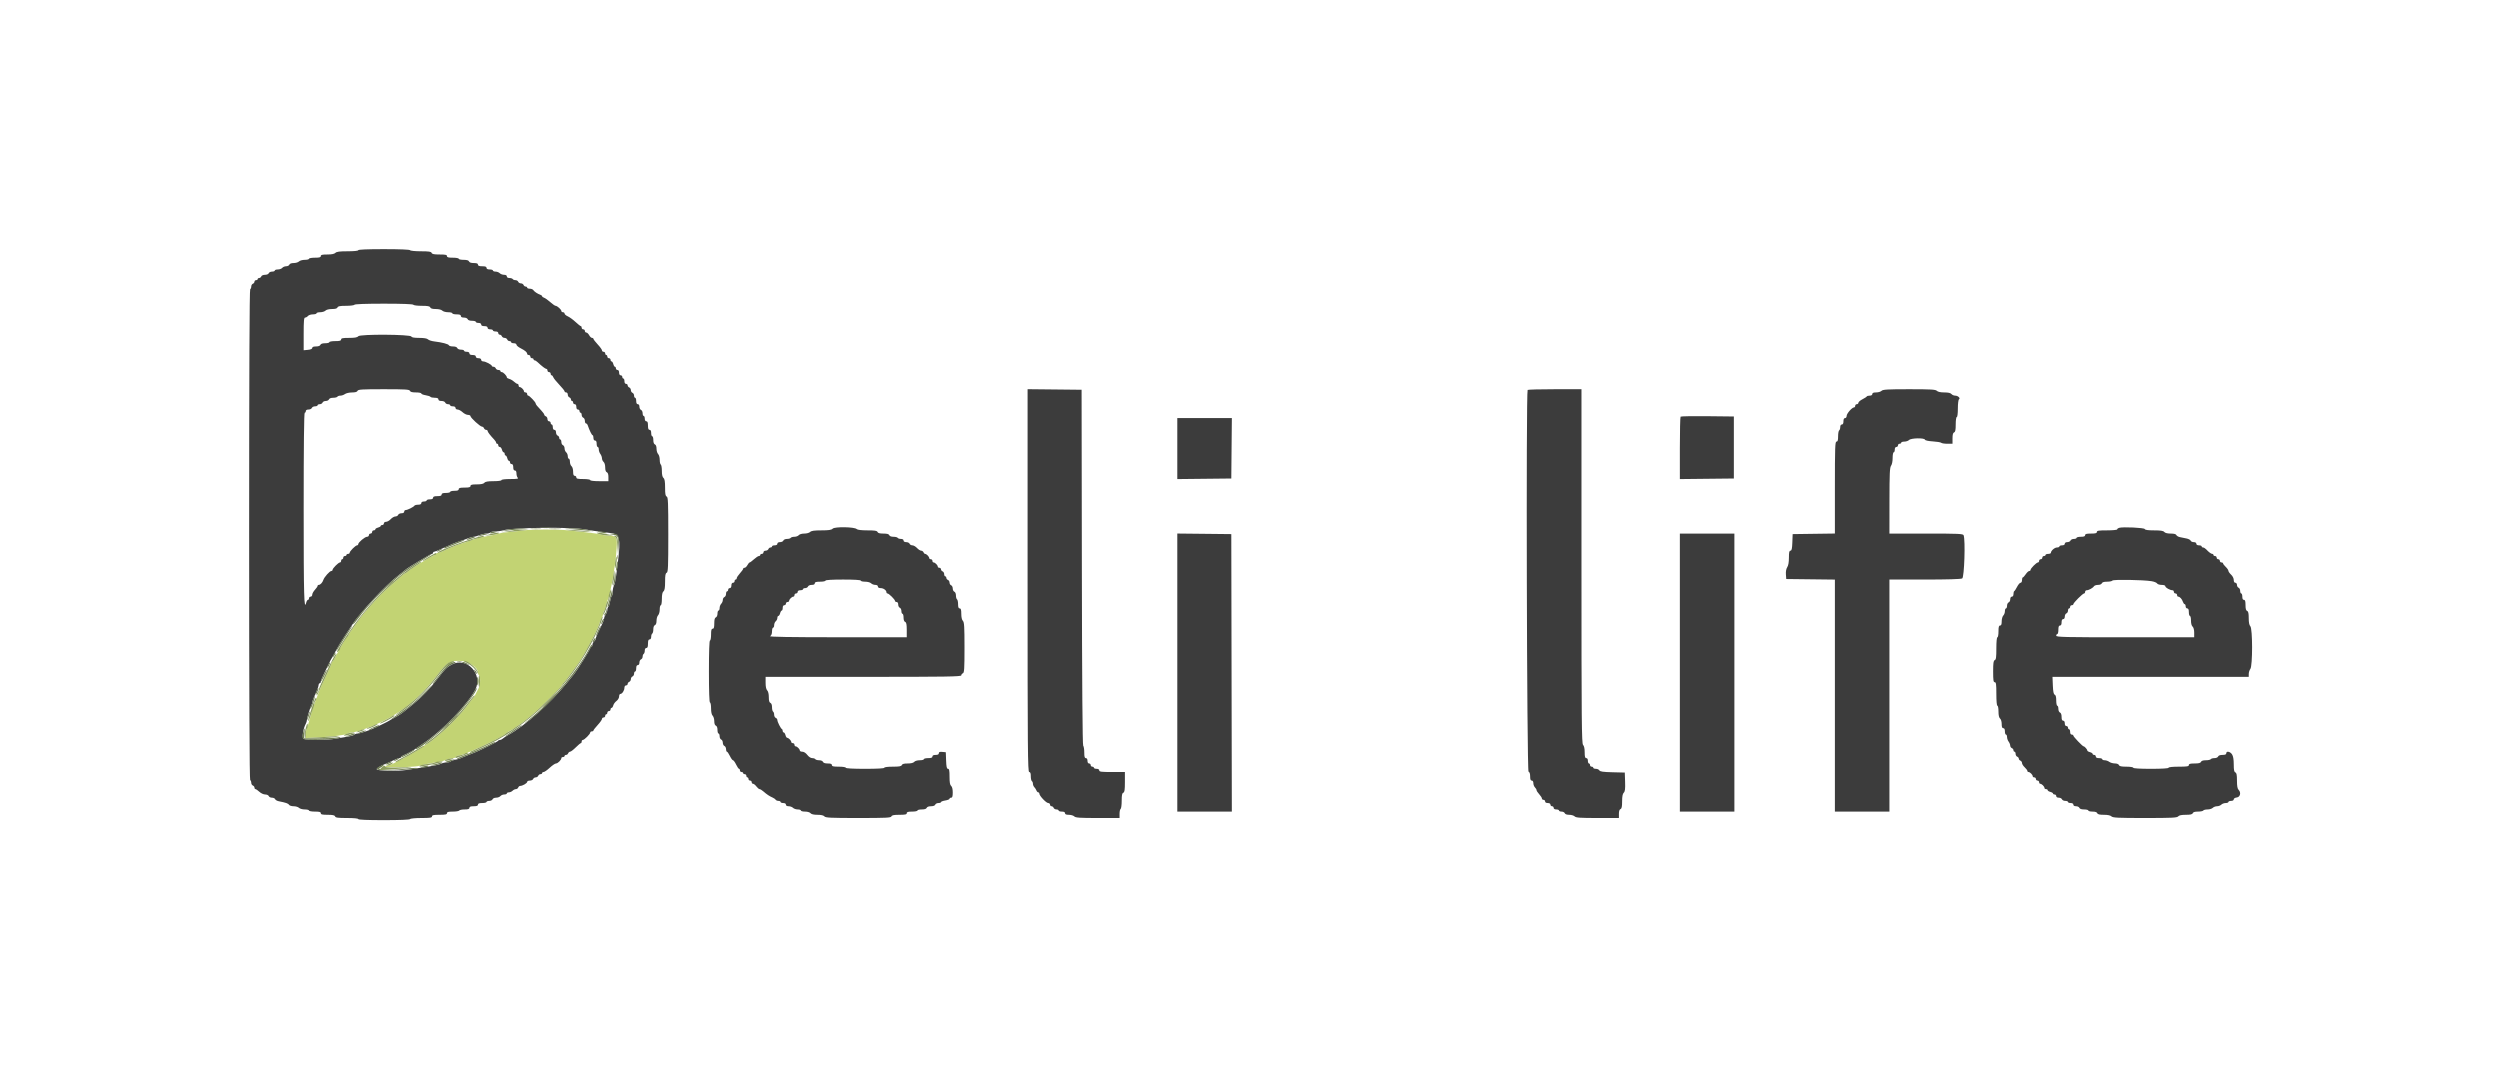 <svg id="svg" version="1.1" xmlns="http://www.w3.org/2000/svg" xmlns:xlink="http://www.w3.org/1999/xlink" width="400" height="171.034" viewBox="0, 0, 400,171.034"><g id="svgg"><path id="path0" d="M83.661 84.874 C 83.144 84.950,82.143 85.061,81.437 85.120 C 80.731 85.180,79.952 85.304,79.705 85.398 C 79.458 85.491,78.842 85.632,78.336 85.712 C 77.365 85.866,76.106 86.169,75.535 86.388 C 74.858 86.647,73.988 86.943,73.653 87.029 C 73.343 87.109,73.078 87.212,71.685 87.800 C 71.450 87.899,71.053 88.086,70.803 88.216 C 70.554 88.346,70.226 88.452,70.076 88.452 C 69.926 88.452,69.803 88.512,69.803 88.585 C 69.803 88.659,69.592 88.809,69.333 88.919 C 68.470 89.287,65.666 91.028,65.214 91.477 C 65.090 91.601,64.935 91.702,64.871 91.702 C 64.806 91.702,64.560 91.876,64.324 92.087 C 64.088 92.299,63.359 92.934,62.704 93.499 C 61.377 94.644,60.367 95.655,59.307 96.900 C 58.917 97.359,58.484 97.852,58.346 97.994 C 58.209 98.136,57.652 98.877,57.109 99.640 C 56.567 100.402,56.044 101.120,55.949 101.233 C 55.853 101.347,55.774 101.520,55.774 101.618 C 55.774 101.716,55.710 101.796,55.631 101.796 C 55.552 101.796,55.400 101.970,55.294 102.181 C 55.188 102.393,54.872 102.951,54.592 103.422 C 54.312 103.892,53.905 104.624,53.688 105.047 C 53.471 105.470,53.236 105.843,53.165 105.874 C 53.095 105.905,53.037 106.018,53.037 106.124 C 53.037 106.230,52.723 106.975,52.340 107.778 C 51.537 109.463,51.312 109.972,50.899 111.035 C 50.125 113.031,49.851 113.862,49.432 115.483 C 49.322 115.907,49.165 116.387,49.082 116.550 C 48.999 116.714,48.931 117.126,48.931 117.467 L 48.931 118.087 50.770 117.987 C 53.385 117.843,55.116 117.629,55.549 117.396 C 55.755 117.285,56.091 117.194,56.296 117.194 C 56.501 117.194,57.064 117.066,57.548 116.908 C 58.331 116.653,58.751 116.497,59.966 116.006 C 60.154 115.930,60.790 115.628,61.379 115.334 C 64.587 113.734,67.324 111.435,69.750 108.304 C 69.862 108.159,70.262 107.645,70.638 107.160 C 71.511 106.038,72.128 105.731,73.514 105.731 C 74.909 105.731,76.464 106.738,76.473 107.646 C 76.474 107.805,76.553 107.983,76.647 108.041 C 76.741 108.099,76.818 108.490,76.818 108.909 C 76.818 109.600,76.727 109.900,76.277 110.693 C 76.197 110.834,76.078 111.065,76.014 111.206 C 75.949 111.347,75.815 111.556,75.715 111.671 C 75.343 112.099,75.149 112.349,74.617 113.082 C 74.317 113.497,73.552 114.380,72.916 115.044 C 71.864 116.145,71.391 116.586,69.877 117.879 C 69.064 118.572,68.107 119.247,67.937 119.247 C 67.850 119.247,67.753 119.307,67.722 119.381 C 67.620 119.619,65.316 120.991,63.699 121.775 C 63.528 121.859,63.131 122.055,62.818 122.212 C 62.504 122.369,62.095 122.498,61.909 122.498 C 61.713 122.498,61.618 122.574,61.684 122.681 C 61.803 122.874,66.819 122.725,67.151 122.519 C 67.310 122.420,68.927 122.093,70.317 121.879 C 70.646 121.828,71.158 121.677,71.454 121.544 C 71.751 121.410,72.194 121.300,72.438 121.300 C 72.683 121.300,72.883 121.229,72.883 121.143 C 72.883 121.056,73.133 120.936,73.439 120.876 C 73.745 120.816,74.187 120.686,74.423 120.588 C 74.658 120.489,75.102 120.304,75.409 120.175 C 77.614 119.251,80.647 117.715,80.924 117.383 C 81.032 117.253,81.614 116.886,81.950 116.735 C 82.092 116.672,82.246 116.572,82.293 116.513 C 82.340 116.454,82.648 116.242,82.977 116.042 C 83.306 115.841,83.730 115.537,83.918 115.365 C 84.106 115.193,84.607 114.787,85.030 114.462 C 86.018 113.705,89.991 109.750,89.991 109.524 C 89.991 109.430,90.056 109.327,90.136 109.296 C 90.215 109.264,90.755 108.584,91.335 107.784 C 91.915 106.985,92.449 106.253,92.521 106.159 C 93.362 105.062,95.979 100.053,95.979 99.539 C 95.979 99.405,96.093 99.146,96.231 98.963 C 96.369 98.781,96.484 98.463,96.487 98.256 C 96.490 98.050,96.561 97.839,96.644 97.788 C 96.728 97.736,96.849 97.414,96.913 97.072 C 96.977 96.730,97.092 96.325,97.169 96.172 C 97.655 95.200,98.495 90.476,98.661 87.781 C 98.775 85.922,98.653 85.714,97.443 85.714 C 97.060 85.714,96.478 85.629,96.149 85.526 C 95.821 85.422,94.820 85.271,93.926 85.189 C 93.033 85.107,91.724 84.964,91.018 84.871 C 89.513 84.674,85.015 84.675,83.661 84.874 " stroke="none" fill="#c2d373" fill-rule="evenodd"></path><path id="path1" d="M57.314 40.034 C 57.314 40.137,56.634 40.205,55.615 40.205 C 54.334 40.205,53.854 40.268,53.660 40.462 C 53.488 40.634,53.060 40.719,52.365 40.719 C 51.555 40.719,51.326 40.775,51.326 40.975 C 51.326 41.172,51.107 41.232,50.385 41.232 C 49.867 41.232,49.444 41.309,49.444 41.403 C 49.444 41.497,49.142 41.574,48.772 41.574 C 48.402 41.574,47.984 41.689,47.843 41.831 C 47.702 41.972,47.320 42.087,46.994 42.087 C 46.625 42.087,46.364 42.184,46.303 42.344 C 46.248 42.485,46.019 42.601,45.792 42.601 C 45.565 42.601,45.284 42.716,45.167 42.857 C 45.050 42.998,44.732 43.114,44.462 43.114 C 44.191 43.114,43.969 43.191,43.969 43.285 C 43.969 43.379,43.774 43.456,43.536 43.456 C 43.298 43.456,43.059 43.571,43.005 43.713 C 42.948 43.860,42.693 43.969,42.406 43.969 C 42.119 43.969,41.863 44.079,41.807 44.226 C 41.753 44.367,41.601 44.482,41.470 44.482 C 41.339 44.482,41.232 44.559,41.232 44.654 C 41.232 44.748,41.116 44.825,40.975 44.825 C 40.834 44.825,40.719 44.932,40.719 45.063 C 40.719 45.194,40.603 45.346,40.462 45.400 C 40.321 45.454,40.205 45.650,40.205 45.836 C 40.205 46.021,40.128 46.221,40.034 46.279 C 39.921 46.349,39.863 59.622,39.863 85.543 C 39.863 111.464,39.921 124.738,40.034 124.808 C 40.128 124.866,40.205 125.065,40.205 125.251 C 40.205 125.436,40.321 125.632,40.462 125.687 C 40.603 125.741,40.719 125.892,40.719 126.023 C 40.719 126.155,40.792 126.262,40.881 126.262 C 40.970 126.262,41.251 126.454,41.505 126.689 C 41.764 126.930,42.172 127.117,42.436 127.117 C 42.696 127.117,42.950 127.232,43.005 127.374 C 43.059 127.515,43.290 127.630,43.518 127.630 C 43.746 127.630,43.973 127.736,44.023 127.866 C 44.073 127.995,44.331 128.144,44.597 128.197 C 45.776 128.433,46.116 128.551,46.245 128.767 C 46.320 128.895,46.653 128.999,46.984 128.999 C 47.315 128.999,47.702 129.115,47.843 129.256 C 47.984 129.397,48.402 129.512,48.772 129.512 C 49.142 129.512,49.444 129.589,49.444 129.683 C 49.444 129.778,49.867 129.855,50.385 129.855 C 51.107 129.855,51.326 129.914,51.326 130.111 C 51.326 130.313,51.562 130.368,52.420 130.368 C 53.234 130.368,53.539 130.433,53.612 130.624 C 53.691 130.830,54.068 130.881,55.512 130.881 C 56.599 130.881,57.314 130.949,57.314 131.052 C 57.314 131.161,58.793 131.223,61.410 131.223 C 63.956 131.223,65.546 131.159,65.612 131.052 C 65.671 130.957,66.469 130.881,67.418 130.881 C 68.816 130.881,69.119 130.835,69.119 130.624 C 69.119 130.421,69.366 130.368,70.317 130.368 C 71.267 130.368,71.514 130.315,71.514 130.111 C 71.514 129.915,71.732 129.855,72.445 129.855 C 72.957 129.855,73.423 129.778,73.482 129.683 C 73.540 129.589,73.929 129.512,74.347 129.512 C 74.908 129.512,75.107 129.445,75.107 129.256 C 75.107 129.070,75.297 128.999,75.791 128.999 C 76.286 128.999,76.476 128.928,76.476 128.743 C 76.476 128.557,76.666 128.486,77.160 128.486 C 77.536 128.486,77.844 128.409,77.844 128.315 C 77.844 128.221,78.039 128.144,78.277 128.144 C 78.516 128.144,78.755 128.028,78.809 127.887 C 78.864 127.744,79.118 127.630,79.381 127.630 C 79.642 127.630,79.951 127.515,80.068 127.374 C 80.186 127.233,80.464 127.117,80.688 127.117 C 80.912 127.117,81.095 127.040,81.095 126.946 C 81.095 126.852,81.243 126.775,81.425 126.775 C 81.606 126.775,81.870 126.660,82.011 126.518 C 82.153 126.377,82.392 126.262,82.542 126.262 C 82.693 126.262,82.861 126.146,82.915 126.005 C 82.969 125.864,83.105 125.749,83.218 125.749 C 83.595 125.749,84.343 125.323,84.344 125.107 C 84.345 124.989,84.540 124.893,84.779 124.893 C 85.017 124.893,85.256 124.778,85.310 124.636 C 85.364 124.495,85.546 124.380,85.714 124.380 C 85.882 124.380,86.064 124.264,86.118 124.123 C 86.172 123.982,86.335 123.867,86.479 123.867 C 86.623 123.867,86.741 123.790,86.741 123.695 C 86.741 123.601,86.850 123.524,86.983 123.524 C 87.116 123.524,87.556 123.216,87.959 122.840 C 88.363 122.464,88.814 122.156,88.962 122.156 C 89.247 122.156,89.820 121.583,89.820 121.298 C 89.820 121.205,89.936 121.129,90.077 121.129 C 90.218 121.129,90.334 121.052,90.334 120.958 C 90.334 120.864,90.441 120.787,90.572 120.787 C 90.703 120.787,90.855 120.672,90.909 120.530 C 90.963 120.389,91.106 120.271,91.226 120.268 C 91.347 120.265,91.752 119.957,92.125 119.584 C 92.499 119.210,92.865 118.905,92.938 118.905 C 93.011 118.905,93.071 118.790,93.071 118.648 C 93.071 118.507,93.154 118.392,93.255 118.392 C 93.495 118.392,94.440 117.447,94.440 117.207 C 94.440 117.106,94.555 117.023,94.696 117.023 C 94.837 117.023,94.953 116.959,94.953 116.880 C 94.953 116.802,95.261 116.404,95.637 115.997 C 96.014 115.589,96.322 115.153,96.322 115.027 C 96.322 114.902,96.437 114.799,96.578 114.799 C 96.719 114.799,96.835 114.683,96.835 114.542 C 96.835 114.401,96.912 114.286,97.006 114.286 C 97.100 114.286,97.177 114.170,97.177 114.029 C 97.177 113.888,97.293 113.772,97.434 113.772 C 97.575 113.772,97.690 113.657,97.690 113.516 C 97.690 113.375,97.766 113.259,97.858 113.259 C 97.950 113.259,98.071 113.082,98.125 112.864 C 98.180 112.647,98.412 112.328,98.642 112.156 C 98.878 111.979,99.059 111.667,99.059 111.439 C 99.059 111.217,99.147 111.035,99.254 111.035 C 99.542 111.035,99.903 110.493,99.909 110.051 C 99.912 109.826,100.021 109.666,100.171 109.666 C 100.312 109.666,100.428 109.559,100.428 109.428 C 100.428 109.297,100.543 109.145,100.684 109.091 C 100.825 109.037,100.941 108.845,100.941 108.664 C 100.941 108.482,101.056 108.290,101.198 108.236 C 101.339 108.182,101.454 107.981,101.454 107.790 C 101.454 107.599,101.531 107.442,101.625 107.442 C 101.719 107.442,101.796 107.211,101.796 106.929 C 101.796 106.587,101.882 106.416,102.053 106.416 C 102.210 106.416,102.310 106.256,102.310 106.006 C 102.310 105.781,102.425 105.553,102.566 105.498 C 102.707 105.444,102.823 105.248,102.823 105.063 C 102.823 104.877,102.900 104.677,102.994 104.619 C 103.088 104.561,103.165 104.326,103.165 104.096 C 103.165 103.839,103.264 103.678,103.422 103.678 C 103.607 103.678,103.678 103.488,103.678 102.994 C 103.678 102.500,103.750 102.310,103.935 102.310 C 104.093 102.310,104.192 102.149,104.192 101.892 C 104.192 101.662,104.269 101.427,104.363 101.369 C 104.457 101.311,104.534 101.006,104.534 100.693 C 104.534 100.343,104.633 100.084,104.790 100.024 C 104.953 99.961,105.047 99.699,105.047 99.309 C 105.047 98.970,105.163 98.577,105.304 98.436 C 105.445 98.295,105.560 97.877,105.560 97.507 C 105.560 97.137,105.637 96.835,105.731 96.835 C 105.826 96.835,105.902 96.386,105.902 95.829 C 105.902 95.144,105.984 94.756,106.159 94.611 C 106.347 94.455,106.416 94.041,106.416 93.068 C 106.416 92.044,106.475 91.716,106.672 91.640 C 106.894 91.555,106.929 90.718,106.929 85.543 C 106.929 80.369,106.894 79.531,106.672 79.446 C 106.475 79.370,106.416 79.042,106.416 78.018 C 106.416 77.045,106.347 76.632,106.159 76.476 C 105.990 76.335,105.902 75.953,105.902 75.353 C 105.902 74.852,105.825 74.395,105.731 74.337 C 105.637 74.279,105.560 73.933,105.560 73.569 C 105.560 73.205,105.445 72.792,105.304 72.651 C 105.163 72.509,105.047 72.127,105.047 71.801 C 105.047 71.432,104.950 71.171,104.790 71.110 C 104.629 71.048,104.534 70.787,104.534 70.407 C 104.534 70.075,104.457 69.803,104.363 69.803 C 104.269 69.803,104.192 69.572,104.192 69.290 C 104.192 68.948,104.106 68.777,103.935 68.777 C 103.750 68.777,103.678 68.587,103.678 68.092 C 103.678 67.598,103.607 67.408,103.422 67.408 C 103.262 67.408,103.165 67.246,103.165 66.980 C 103.165 66.745,103.088 66.553,102.994 66.553 C 102.900 66.553,102.823 66.358,102.823 66.120 C 102.823 65.881,102.707 65.642,102.566 65.588 C 102.425 65.534,102.310 65.305,102.310 65.080 C 102.310 64.830,102.210 64.671,102.053 64.671 C 101.882 64.671,101.796 64.500,101.796 64.157 C 101.796 63.875,101.719 63.644,101.625 63.644 C 101.531 63.644,101.454 63.488,101.454 63.297 C 101.454 63.105,101.339 62.905,101.198 62.851 C 101.056 62.796,100.941 62.604,100.941 62.423 C 100.941 62.242,100.825 62.049,100.684 61.995 C 100.543 61.941,100.428 61.789,100.428 61.658 C 100.428 61.527,100.312 61.420,100.171 61.420 C 100.011 61.420,99.914 61.258,99.914 60.992 C 99.914 60.757,99.837 60.565,99.743 60.565 C 99.649 60.565,99.572 60.449,99.572 60.308 C 99.572 60.167,99.457 60.051,99.316 60.051 C 99.156 60.051,99.059 59.890,99.059 59.624 C 99.059 59.357,98.962 59.196,98.802 59.196 C 98.661 59.196,98.546 59.080,98.546 58.939 C 98.546 58.798,98.477 58.683,98.393 58.683 C 98.309 58.683,98.192 58.490,98.133 58.255 C 98.074 58.020,97.950 57.827,97.858 57.827 C 97.766 57.827,97.690 57.712,97.690 57.571 C 97.690 57.429,97.575 57.314,97.434 57.314 C 97.293 57.314,97.177 57.198,97.177 57.057 C 97.177 56.916,97.100 56.801,97.006 56.801 C 96.912 56.801,96.835 56.685,96.835 56.544 C 96.835 56.403,96.719 56.287,96.578 56.287 C 96.437 56.287,96.322 56.188,96.322 56.066 C 96.322 55.944,96.014 55.514,95.637 55.111 C 95.261 54.707,94.953 54.306,94.953 54.220 C 94.953 54.134,94.850 54.063,94.725 54.063 C 94.600 54.063,94.395 53.871,94.269 53.636 C 94.143 53.400,93.937 53.208,93.812 53.208 C 93.687 53.208,93.584 53.092,93.584 52.951 C 93.584 52.810,93.469 52.695,93.328 52.695 C 93.186 52.695,93.071 52.579,93.071 52.438 C 93.071 52.297,93.010 52.181,92.935 52.181 C 92.860 52.181,92.476 51.880,92.082 51.512 C 91.687 51.144,91.132 50.740,90.849 50.615 C 90.565 50.490,90.334 50.290,90.334 50.172 C 90.334 50.054,90.218 49.957,90.077 49.957 C 89.936 49.957,89.820 49.870,89.820 49.763 C 89.820 49.528,89.157 48.931,88.896 48.931 C 88.793 48.931,88.407 48.662,88.039 48.334 C 87.670 48.007,87.228 47.693,87.055 47.639 C 86.882 47.584,86.741 47.476,86.741 47.399 C 86.741 47.323,86.606 47.215,86.441 47.159 C 86.015 47.016,85.481 46.657,85.321 46.407 C 85.246 46.290,84.995 46.193,84.765 46.193 C 84.534 46.193,84.346 46.116,84.346 46.022 C 84.346 45.928,84.238 45.851,84.107 45.851 C 83.976 45.851,83.825 45.736,83.770 45.595 C 83.716 45.453,83.524 45.338,83.343 45.338 C 83.162 45.338,82.969 45.222,82.915 45.081 C 82.861 44.940,82.665 44.825,82.479 44.825 C 82.294 44.825,82.094 44.748,82.036 44.654 C 81.978 44.559,81.742 44.482,81.513 44.482 C 81.255 44.482,81.095 44.384,81.095 44.226 C 81.095 44.064,80.932 43.969,80.655 43.969 C 80.413 43.969,80.100 43.854,79.958 43.713 C 79.817 43.571,79.515 43.456,79.286 43.456 C 79.058 43.456,78.871 43.379,78.871 43.285 C 78.871 43.191,78.640 43.114,78.358 43.114 C 78.015 43.114,77.844 43.028,77.844 42.857 C 77.844 42.672,77.654 42.601,77.160 42.601 C 76.666 42.601,76.476 42.529,76.476 42.344 C 76.476 42.160,76.288 42.087,75.810 42.087 C 75.375 42.087,75.109 41.998,75.045 41.831 C 74.978 41.655,74.703 41.574,74.171 41.574 C 73.745 41.574,73.396 41.497,73.396 41.403 C 73.396 41.309,72.973 41.232,72.455 41.232 C 71.733 41.232,71.514 41.172,71.514 40.975 C 71.514 40.772,71.269 40.719,70.335 40.719 C 69.444 40.719,69.131 40.656,69.057 40.462 C 68.979 40.259,68.621 40.205,67.338 40.205 C 66.442 40.205,65.670 40.129,65.612 40.034 C 65.546 39.928,63.956 39.863,61.410 39.863 C 58.793 39.863,57.314 39.925,57.314 40.034 M66.125 48.760 C 66.183 48.854,66.795 48.931,67.485 48.931 C 68.443 48.931,68.763 48.992,68.839 49.187 C 68.906 49.364,69.182 49.444,69.725 49.444 C 70.196 49.444,70.615 49.547,70.769 49.701 C 70.910 49.842,71.328 49.957,71.697 49.957 C 72.067 49.957,72.370 50.034,72.370 50.128 C 72.370 50.222,72.678 50.299,73.054 50.299 C 73.548 50.299,73.738 50.371,73.738 50.556 C 73.738 50.725,73.907 50.813,74.233 50.813 C 74.515 50.813,74.770 50.923,74.827 51.069 C 74.888 51.230,75.150 51.326,75.529 51.326 C 75.862 51.326,76.133 51.403,76.133 51.497 C 76.133 51.591,76.326 51.668,76.561 51.668 C 76.827 51.668,76.989 51.765,76.989 51.925 C 76.989 52.096,77.160 52.181,77.502 52.181 C 77.844 52.181,78.015 52.267,78.015 52.438 C 78.015 52.598,78.177 52.695,78.443 52.695 C 78.678 52.695,78.871 52.772,78.871 52.866 C 78.871 52.960,79.063 53.037,79.299 53.037 C 79.565 53.037,79.726 53.134,79.726 53.293 C 79.726 53.435,79.834 53.550,79.965 53.550 C 80.096 53.550,80.247 53.666,80.301 53.807 C 80.356 53.948,80.548 54.063,80.729 54.063 C 80.910 54.063,81.103 54.179,81.157 54.320 C 81.211 54.461,81.373 54.577,81.517 54.577 C 81.661 54.577,81.779 54.654,81.779 54.748 C 81.779 54.842,81.972 54.919,82.207 54.919 C 82.451 54.919,82.635 55.017,82.635 55.148 C 82.635 55.275,82.922 55.525,83.274 55.704 C 84.021 56.086,84.346 56.362,84.346 56.617 C 84.346 56.718,84.461 56.801,84.602 56.801 C 84.743 56.801,84.859 56.916,84.859 57.057 C 84.859 57.198,84.974 57.314,85.115 57.314 C 85.257 57.314,85.372 57.391,85.372 57.485 C 85.372 57.579,85.449 57.656,85.543 57.656 C 85.637 57.656,85.855 57.791,86.027 57.956 C 86.677 58.577,87.263 59.025,87.426 59.025 C 87.520 59.025,87.596 59.140,87.596 59.281 C 87.596 59.423,87.712 59.538,87.853 59.538 C 87.994 59.538,88.109 59.654,88.109 59.795 C 88.109 59.936,88.181 60.051,88.269 60.051 C 88.357 60.051,88.472 60.186,88.525 60.351 C 88.577 60.515,89.006 61.051,89.477 61.542 C 89.948 62.032,90.334 62.513,90.334 62.611 C 90.334 62.709,90.449 62.789,90.590 62.789 C 90.734 62.789,90.847 62.941,90.847 63.136 C 90.847 63.327,90.962 63.528,91.104 63.582 C 91.245 63.636,91.360 63.788,91.360 63.919 C 91.360 64.050,91.437 64.157,91.531 64.157 C 91.625 64.157,91.702 64.273,91.702 64.414 C 91.702 64.555,91.818 64.671,91.959 64.671 C 92.119 64.671,92.216 64.832,92.216 65.098 C 92.216 65.365,92.313 65.526,92.472 65.526 C 92.613 65.526,92.729 65.642,92.729 65.783 C 92.729 65.924,92.806 66.039,92.900 66.039 C 92.994 66.039,93.071 66.196,93.071 66.387 C 93.071 66.578,93.186 66.779,93.328 66.833 C 93.469 66.887,93.584 67.116,93.584 67.341 C 93.584 67.566,93.664 67.750,93.761 67.750 C 93.858 67.750,93.983 67.885,94.038 68.050 C 94.311 68.857,94.691 69.632,94.815 69.632 C 94.891 69.632,94.953 69.825,94.953 70.060 C 94.953 70.326,95.050 70.488,95.210 70.488 C 95.381 70.488,95.466 70.659,95.466 71.001 C 95.466 71.283,95.543 71.514,95.637 71.514 C 95.731 71.514,95.808 71.692,95.808 71.909 C 95.808 72.126,95.921 72.454,96.060 72.636 C 96.198 72.819,96.313 73.132,96.316 73.332 C 96.319 73.533,96.437 73.792,96.578 73.909 C 96.726 74.032,96.835 74.405,96.835 74.791 C 96.835 75.228,96.924 75.494,97.092 75.558 C 97.259 75.623,97.348 75.889,97.348 76.323 L 97.348 76.989 95.894 76.989 C 95.038 76.989,94.440 76.918,94.440 76.818 C 94.440 76.721,93.955 76.647,93.328 76.647 C 92.453 76.647,92.216 76.592,92.216 76.390 C 92.216 76.249,92.100 76.133,91.959 76.133 C 91.775 76.133,91.702 75.946,91.702 75.470 C 91.702 75.089,91.593 74.716,91.446 74.594 C 91.305 74.477,91.189 74.159,91.189 73.888 C 91.189 73.618,91.112 73.396,91.018 73.396 C 90.924 73.396,90.847 73.213,90.847 72.989 C 90.847 72.766,90.731 72.487,90.590 72.370 C 90.449 72.252,90.334 71.971,90.334 71.744 C 90.334 71.518,90.218 71.288,90.077 71.234 C 89.936 71.180,89.820 70.951,89.820 70.726 C 89.820 70.501,89.743 70.317,89.649 70.317 C 89.555 70.317,89.478 70.199,89.478 70.055 C 89.478 69.910,89.363 69.748,89.222 69.694 C 89.080 69.640,88.965 69.411,88.965 69.186 C 88.965 68.936,88.865 68.777,88.708 68.777 C 88.549 68.777,88.452 68.615,88.452 68.349 C 88.452 68.114,88.375 67.921,88.281 67.921 C 88.186 67.921,88.109 67.806,88.109 67.665 C 88.109 67.524,87.994 67.408,87.853 67.408 C 87.709 67.408,87.596 67.255,87.596 67.060 C 87.596 66.869,87.481 66.669,87.340 66.614 C 87.198 66.560,87.083 66.441,87.083 66.350 C 87.083 66.259,86.871 65.962,86.612 65.689 C 85.925 64.966,85.715 64.702,85.709 64.550 C 85.701 64.338,84.713 63.302,84.519 63.302 C 84.424 63.302,84.346 63.186,84.346 63.045 C 84.346 62.904,84.230 62.789,84.089 62.789 C 83.948 62.789,83.832 62.706,83.832 62.605 C 83.832 62.369,83.397 61.933,83.160 61.933 C 83.059 61.933,82.977 61.818,82.977 61.677 C 82.977 61.536,82.897 61.420,82.799 61.420 C 82.701 61.420,82.452 61.263,82.246 61.071 C 82.040 60.879,81.697 60.679,81.483 60.625 C 81.270 60.571,81.095 60.460,81.095 60.377 C 81.095 60.131,80.523 59.538,80.287 59.538 C 80.167 59.538,80.068 59.461,80.068 59.367 C 80.068 59.273,79.923 59.196,79.745 59.196 C 79.566 59.196,79.376 59.080,79.322 58.939 C 79.268 58.798,79.106 58.683,78.962 58.683 C 78.818 58.683,78.699 58.625,78.699 58.554 C 78.697 58.358,77.688 57.827,77.317 57.827 C 77.137 57.827,76.989 57.712,76.989 57.571 C 76.989 57.411,76.827 57.314,76.561 57.314 C 76.295 57.314,76.133 57.217,76.133 57.057 C 76.133 56.886,75.962 56.801,75.620 56.801 C 75.278 56.801,75.107 56.715,75.107 56.544 C 75.107 56.384,74.945 56.287,74.679 56.287 C 74.444 56.287,74.251 56.210,74.251 56.116 C 74.251 56.022,74.029 55.945,73.757 55.945 C 73.474 55.945,73.219 55.835,73.163 55.689 C 73.102 55.529,72.841 55.432,72.475 55.432 C 72.150 55.432,71.857 55.348,71.822 55.245 C 71.756 55.046,70.728 54.776,69.472 54.627 C 69.054 54.578,68.606 54.430,68.476 54.300 C 68.320 54.145,67.837 54.063,67.068 54.063 C 66.283 54.063,65.873 53.993,65.826 53.849 C 65.708 53.494,57.614 53.445,57.321 53.798 C 57.159 53.994,56.770 54.063,55.839 54.063 C 54.831 54.063,54.577 54.115,54.577 54.320 C 54.577 54.517,54.358 54.577,53.636 54.577 C 53.118 54.577,52.695 54.654,52.695 54.748 C 52.695 54.842,52.395 54.919,52.029 54.919 C 51.594 54.919,51.328 55.008,51.264 55.175 C 51.202 55.336,50.941 55.432,50.561 55.432 C 50.159 55.432,49.957 55.512,49.957 55.671 C 49.957 55.824,49.713 55.933,49.273 55.975 L 48.589 56.040 48.589 53.426 C 48.589 51.320,48.634 50.813,48.824 50.813 C 48.954 50.813,49.156 50.697,49.273 50.556 C 49.390 50.415,49.746 50.299,50.064 50.299 C 50.382 50.299,50.642 50.222,50.642 50.128 C 50.642 50.034,50.906 49.957,51.228 49.957 C 51.551 49.957,51.930 49.842,52.071 49.701 C 52.225 49.547,52.644 49.444,53.115 49.444 C 53.658 49.444,53.934 49.364,54.001 49.187 C 54.077 48.992,54.397 48.931,55.355 48.931 C 56.045 48.931,56.657 48.854,56.715 48.760 C 56.781 48.652,58.538 48.589,61.420 48.589 C 64.302 48.589,66.059 48.652,66.125 48.760 M65.588 62.532 C 65.657 62.713,65.940 62.789,66.547 62.789 C 67.021 62.789,67.408 62.865,67.408 62.958 C 67.408 63.051,67.718 63.176,68.096 63.237 C 68.475 63.297,68.826 63.414,68.876 63.496 C 68.927 63.577,69.233 63.644,69.557 63.644 C 69.966 63.644,70.145 63.722,70.145 63.901 C 70.145 64.070,70.314 64.157,70.640 64.157 C 70.923 64.157,71.178 64.268,71.234 64.414 C 71.288 64.555,71.489 64.671,71.680 64.671 C 71.871 64.671,72.027 64.748,72.027 64.842 C 72.027 64.936,72.220 65.013,72.455 65.013 C 72.721 65.013,72.883 65.110,72.883 65.269 C 72.883 65.411,73.033 65.526,73.216 65.526 C 73.400 65.526,73.757 65.719,74.011 65.954 C 74.265 66.189,74.654 66.382,74.875 66.382 C 75.097 66.382,75.278 66.471,75.278 66.580 C 75.278 66.842,76.833 68.263,77.119 68.263 C 77.241 68.263,77.386 68.379,77.440 68.520 C 77.494 68.661,77.646 68.777,77.777 68.777 C 77.908 68.777,78.015 68.853,78.015 68.947 C 78.015 69.110,78.463 69.696,79.085 70.346 C 79.249 70.518,79.384 70.736,79.384 70.830 C 79.384 70.924,79.461 71.001,79.555 71.001 C 79.649 71.001,79.726 71.116,79.726 71.257 C 79.726 71.399,79.833 71.514,79.964 71.514 C 80.095 71.514,80.251 71.707,80.310 71.942 C 80.369 72.177,80.493 72.370,80.585 72.370 C 80.677 72.370,80.753 72.485,80.753 72.626 C 80.753 72.767,80.821 72.883,80.905 72.883 C 80.989 72.883,81.106 73.075,81.165 73.311 C 81.224 73.546,81.348 73.738,81.440 73.738 C 81.533 73.738,81.608 73.854,81.608 73.995 C 81.608 74.136,81.724 74.251,81.865 74.251 C 82.036 74.251,82.121 74.423,82.121 74.765 C 82.121 75.107,82.207 75.278,82.378 75.278 C 82.545 75.278,82.635 75.445,82.635 75.757 C 82.635 76.021,82.727 76.328,82.840 76.441 C 83.000 76.601,82.734 76.647,81.642 76.647 C 80.821 76.647,80.240 76.718,80.240 76.818 C 80.240 76.916,79.705 76.989,78.977 76.989 C 78.064 76.989,77.656 77.060,77.502 77.246 C 77.357 77.420,76.969 77.502,76.284 77.502 C 75.504 77.502,75.278 77.560,75.278 77.759 C 75.278 77.956,75.059 78.015,74.337 78.015 C 73.615 78.015,73.396 78.075,73.396 78.272 C 73.396 78.457,73.206 78.529,72.712 78.529 C 72.335 78.529,72.027 78.606,72.027 78.700 C 72.027 78.794,71.719 78.871,71.343 78.871 C 70.849 78.871,70.659 78.942,70.659 79.127 C 70.659 79.313,70.469 79.384,69.974 79.384 C 69.480 79.384,69.290 79.455,69.290 79.641 C 69.290 79.812,69.119 79.897,68.777 79.897 C 68.494 79.897,68.263 79.974,68.263 80.068 C 68.263 80.163,68.071 80.240,67.836 80.240 C 67.570 80.240,67.408 80.336,67.408 80.496 C 67.408 80.666,67.238 80.753,66.905 80.753 C 66.628 80.753,66.357 80.825,66.303 80.913 C 66.173 81.123,65.195 81.608,64.901 81.608 C 64.774 81.608,64.671 81.724,64.671 81.865 C 64.671 82.025,64.508 82.121,64.238 82.121 C 63.999 82.121,63.760 82.237,63.706 82.378 C 63.652 82.519,63.451 82.635,63.261 82.635 C 63.070 82.635,62.735 82.827,62.517 83.062 C 62.299 83.298,61.963 83.490,61.770 83.490 C 61.573 83.490,61.420 83.602,61.420 83.747 C 61.420 83.888,61.305 84.003,61.163 84.003 C 61.022 84.003,60.907 84.072,60.907 84.156 C 60.907 84.240,60.714 84.357,60.479 84.416 C 60.244 84.475,60.051 84.599,60.051 84.691 C 60.051 84.783,59.936 84.859,59.795 84.859 C 59.654 84.859,59.538 84.974,59.538 85.115 C 59.538 85.257,59.423 85.372,59.281 85.372 C 59.140 85.372,59.025 85.488,59.025 85.629 C 59.025 85.770,58.888 85.885,58.721 85.885 C 58.384 85.885,57.314 86.789,57.314 87.073 C 57.314 87.173,57.231 87.254,57.130 87.254 C 56.890 87.254,55.945 88.199,55.945 88.439 C 55.945 88.540,55.830 88.623,55.689 88.623 C 55.547 88.623,55.432 88.700,55.432 88.794 C 55.432 88.888,55.317 88.965,55.175 88.965 C 55.034 88.965,54.919 89.080,54.919 89.222 C 54.919 89.363,54.842 89.478,54.748 89.478 C 54.654 89.478,54.577 89.594,54.577 89.735 C 54.577 89.876,54.494 89.991,54.392 89.991 C 54.153 89.991,53.208 90.936,53.208 91.176 C 53.208 91.277,53.119 91.360,53.009 91.360 C 52.751 91.360,51.877 92.341,51.734 92.791 C 51.602 93.207,51.251 93.584,50.996 93.584 C 50.895 93.584,50.813 93.657,50.813 93.747 C 50.813 93.836,50.620 94.116,50.385 94.370 C 50.150 94.624,49.957 94.975,49.957 95.149 C 49.957 95.323,49.842 95.466,49.701 95.466 C 49.559 95.466,49.444 95.582,49.444 95.723 C 49.444 95.864,49.368 95.979,49.276 95.979 C 49.184 95.979,49.060 96.172,49.001 96.407 C 48.651 97.802,48.589 95.539,48.589 81.437 C 48.589 71.286,48.647 66.039,48.760 66.039 C 48.854 66.039,48.931 65.924,48.931 65.783 C 48.931 65.622,49.093 65.526,49.364 65.526 C 49.602 65.526,49.841 65.411,49.895 65.269 C 49.950 65.128,50.178 65.013,50.403 65.013 C 50.628 65.013,50.813 64.936,50.813 64.842 C 50.813 64.748,50.969 64.671,51.160 64.671 C 51.351 64.671,51.552 64.555,51.606 64.414 C 51.660 64.273,51.891 64.157,52.119 64.157 C 52.348 64.157,52.579 64.042,52.633 63.901 C 52.693 63.744,52.952 63.644,53.302 63.644 C 53.615 63.644,53.920 63.567,53.978 63.473 C 54.036 63.379,54.257 63.302,54.468 63.302 C 54.680 63.302,55.003 63.189,55.185 63.051 C 55.368 62.913,55.875 62.797,56.312 62.794 C 56.856 62.790,57.137 62.708,57.205 62.532 C 57.288 62.314,57.916 62.275,61.396 62.275 C 64.877 62.275,65.504 62.314,65.588 62.532 M164.414 92.897 C 164.414 120.007,164.443 123.524,164.671 123.524 C 164.855 123.524,164.927 123.713,164.927 124.199 C 164.927 124.569,165.004 124.920,165.098 124.979 C 165.192 125.037,165.269 125.228,165.269 125.404 C 165.269 125.580,165.370 125.826,165.493 125.950 C 165.616 126.074,165.767 126.311,165.830 126.476 C 165.892 126.640,166.022 126.775,166.120 126.775 C 166.217 126.775,166.297 126.871,166.299 126.989 C 166.305 127.332,167.395 128.486,167.715 128.486 C 167.875 128.486,168.007 128.601,168.007 128.743 C 168.007 128.884,168.114 128.999,168.245 128.999 C 168.376 128.999,168.528 129.115,168.582 129.256 C 168.636 129.397,168.837 129.512,169.028 129.512 C 169.219 129.512,169.376 129.589,169.376 129.683 C 169.376 129.778,169.607 129.855,169.889 129.855 C 170.231 129.855,170.402 129.940,170.402 130.111 C 170.402 130.291,170.584 130.368,171.013 130.368 C 171.349 130.368,171.740 130.483,171.881 130.624 C 172.092 130.836,172.754 130.881,175.632 130.881 L 179.127 130.881 179.127 130.207 C 179.127 129.836,179.204 129.485,179.299 129.427 C 179.393 129.369,179.470 128.784,179.470 128.128 C 179.470 127.226,179.532 126.911,179.726 126.837 C 179.929 126.759,179.983 126.402,179.983 125.131 L 179.983 123.524 177.930 123.524 C 176.219 123.524,175.877 123.482,175.877 123.268 C 175.877 123.108,175.715 123.011,175.449 123.011 C 175.214 123.011,175.021 122.934,175.021 122.840 C 175.021 122.746,174.906 122.669,174.765 122.669 C 174.624 122.669,174.508 122.553,174.508 122.412 C 174.508 122.271,174.393 122.156,174.251 122.156 C 174.092 122.156,173.995 121.994,173.995 121.728 C 173.995 121.462,173.898 121.300,173.738 121.300 C 173.542 121.300,173.482 121.085,173.482 120.393 C 173.482 119.895,173.405 119.410,173.311 119.316 C 173.199 119.204,173.126 109.339,173.097 90.753 L 173.054 62.361 168.734 62.315 L 164.414 62.270 164.414 92.897 M244.425 62.390 C 244.156 62.659,244.298 123.359,244.568 123.463 C 244.735 123.527,244.825 123.793,244.825 124.227 C 244.825 124.705,244.897 124.893,245.081 124.893 C 245.239 124.893,245.338 125.053,245.338 125.309 C 245.338 125.537,245.453 125.840,245.595 125.981 C 245.736 126.122,245.851 126.323,245.851 126.428 C 245.851 126.533,246.044 126.826,246.279 127.080 C 246.514 127.334,246.707 127.638,246.707 127.757 C 246.707 127.876,246.822 127.973,246.963 127.973 C 247.104 127.973,247.220 128.088,247.220 128.229 C 247.220 128.389,247.381 128.486,247.648 128.486 C 247.914 128.486,248.075 128.583,248.075 128.743 C 248.075 128.884,248.191 128.999,248.332 128.999 C 248.473 128.999,248.589 129.115,248.589 129.256 C 248.589 129.415,248.750 129.512,249.016 129.512 C 249.251 129.512,249.444 129.589,249.444 129.683 C 249.444 129.778,249.628 129.855,249.853 129.855 C 250.079 129.855,250.307 129.970,250.361 130.111 C 250.424 130.274,250.686 130.368,251.076 130.368 C 251.415 130.368,251.808 130.483,251.949 130.624 C 252.160 130.835,252.813 130.881,255.615 130.881 L 259.025 130.881 259.025 130.215 C 259.025 129.781,259.114 129.515,259.281 129.451 C 259.474 129.377,259.538 129.069,259.538 128.222 C 259.538 127.434,259.618 127.013,259.801 126.830 C 260.006 126.625,260.053 126.239,260.015 125.088 L 259.966 123.610 258.002 123.561 C 256.492 123.524,256.005 123.454,255.897 123.262 C 255.820 123.124,255.569 123.011,255.338 123.011 C 255.107 123.011,254.919 122.934,254.919 122.840 C 254.919 122.746,254.803 122.669,254.662 122.669 C 254.521 122.669,254.405 122.553,254.405 122.412 C 254.405 122.271,254.328 122.156,254.234 122.156 C 254.140 122.156,254.063 121.963,254.063 121.728 C 254.063 121.462,253.966 121.300,253.807 121.300 C 253.610 121.300,253.550 121.083,253.550 120.372 C 253.550 119.774,253.458 119.351,253.293 119.186 C 253.067 118.960,253.037 115.554,253.037 90.602 L 253.037 62.275 248.788 62.275 C 246.451 62.275,244.488 62.327,244.425 62.390 M301.051 62.532 C 300.910 62.673,300.519 62.789,300.183 62.789 C 299.754 62.789,299.572 62.865,299.572 63.045 C 299.572 63.203,299.412 63.302,299.159 63.302 C 298.931 63.302,298.720 63.360,298.688 63.430 C 298.657 63.501,298.343 63.705,297.990 63.885 C 297.637 64.064,297.348 64.315,297.348 64.441 C 297.348 64.567,297.233 64.671,297.092 64.671 C 296.950 64.671,296.835 64.786,296.835 64.927 C 296.835 65.068,296.752 65.184,296.651 65.184 C 296.328 65.184,295.466 66.170,295.466 66.539 C 295.466 66.741,295.355 66.895,295.210 66.895 C 295.038 66.895,294.953 67.066,294.953 67.408 C 294.953 67.750,294.867 67.921,294.696 67.921 C 294.538 67.921,294.440 68.082,294.440 68.339 C 294.440 68.569,294.363 68.804,294.269 68.862 C 294.175 68.920,294.098 69.348,294.098 69.813 C 294.098 70.451,294.034 70.659,293.841 70.659 C 293.617 70.659,293.584 71.590,293.584 78.012 L 293.584 85.365 290.205 85.411 L 286.826 85.458 286.776 86.784 C 286.738 87.808,286.670 88.109,286.477 88.109 C 286.284 88.109,286.228 88.362,286.228 89.228 C 286.228 89.953,286.134 90.489,285.960 90.753 C 285.793 91.009,285.713 91.438,285.747 91.902 L 285.800 92.643 289.692 92.689 L 293.584 92.735 293.584 111.295 L 293.584 129.855 297.947 129.855 L 302.310 129.855 302.310 111.292 L 302.310 92.729 307.967 92.729 C 311.539 92.729,313.746 92.664,313.955 92.552 C 314.288 92.373,314.484 86.429,314.182 85.643 C 314.090 85.403,313.402 85.372,308.194 85.372 L 302.310 85.372 302.315 80.111 C 302.320 75.756,302.364 74.793,302.572 74.518 C 302.719 74.323,302.823 73.812,302.823 73.278 C 302.823 72.778,302.900 72.370,302.994 72.370 C 303.088 72.370,303.165 72.177,303.165 71.942 C 303.165 71.676,303.262 71.514,303.422 71.514 C 303.563 71.514,303.678 71.399,303.678 71.257 C 303.678 71.116,303.794 71.001,303.935 71.001 C 304.076 71.001,304.192 70.924,304.192 70.830 C 304.192 70.736,304.417 70.659,304.693 70.659 C 304.968 70.659,305.309 70.543,305.450 70.402 C 305.771 70.081,307.891 70.037,307.995 70.349 C 308.035 70.471,308.541 70.581,309.250 70.624 C 309.902 70.663,310.509 70.763,310.599 70.848 C 310.688 70.932,311.131 71.001,311.583 71.001 L 312.404 71.001 312.404 70.140 C 312.404 69.533,312.479 69.250,312.660 69.181 C 312.854 69.106,312.917 68.793,312.917 67.903 C 312.917 67.231,312.991 66.724,313.088 66.724 C 313.188 66.724,313.259 66.157,313.259 65.365 C 313.259 64.602,313.338 63.958,313.439 63.896 C 313.716 63.724,313.284 63.302,312.831 63.302 C 312.619 63.302,312.350 63.186,312.233 63.045 C 312.091 62.875,311.707 62.789,311.087 62.789 C 310.487 62.789,310.064 62.697,309.899 62.532 C 309.685 62.318,308.951 62.275,305.475 62.275 C 301.999 62.275,301.265 62.318,301.051 62.532 M268.894 66.664 C 268.829 66.728,268.777 69.002,268.777 71.717 L 268.777 76.653 273.097 76.607 L 277.417 76.561 277.417 71.600 L 277.417 66.638 273.214 66.592 C 270.902 66.567,268.958 66.599,268.894 66.664 M188.366 71.774 L 188.366 76.653 192.686 76.607 L 197.006 76.561 197.051 71.728 L 197.097 66.895 192.731 66.895 L 188.366 66.895 188.366 71.774 M93.670 84.712 C 94.434 84.866,95.328 84.994,97.861 85.312 C 99.144 85.473,99.327 86.284,98.877 89.820 C 98.788 90.526,98.650 91.606,98.570 92.221 C 98.491 92.836,98.338 93.504,98.230 93.707 C 98.121 93.909,98.033 94.345,98.033 94.675 C 98.033 95.005,97.964 95.317,97.881 95.368 C 97.798 95.420,97.678 95.808,97.615 96.230 C 97.551 96.652,97.427 97.043,97.338 97.098 C 97.250 97.152,97.177 97.370,97.177 97.582 C 97.177 97.794,97.064 98.117,96.926 98.299 C 96.788 98.482,96.672 98.760,96.669 98.917 C 96.666 99.074,96.555 99.420,96.422 99.687 C 95.778 100.978,95.295 102.077,95.295 102.248 C 95.295 102.353,95.180 102.535,95.038 102.652 C 94.897 102.769,94.782 103.009,94.782 103.186 C 94.782 103.363,94.705 103.507,94.611 103.507 C 94.517 103.507,94.439 103.604,94.439 103.721 C 94.438 103.908,92.354 107.254,91.881 107.828 C 91.784 107.945,91.235 108.618,90.660 109.324 C 88.019 112.568,83.946 116.173,81.269 117.638 C 80.942 117.817,80.570 118.060,80.444 118.178 C 80.318 118.296,80.112 118.392,79.985 118.392 C 79.858 118.392,79.729 118.455,79.698 118.532 C 79.647 118.656,76.784 120.087,75.877 120.441 C 75.689 120.515,75.188 120.708,74.765 120.870 C 74.341 121.032,73.870 121.228,73.717 121.306 C 73.563 121.384,73.158 121.500,72.816 121.565 C 72.474 121.629,72.152 121.749,72.101 121.833 C 72.049 121.916,71.776 121.985,71.493 121.985 C 71.210 121.985,70.820 122.070,70.626 122.173 C 70.275 122.361,69.607 122.496,67.322 122.838 C 66.664 122.936,65.624 123.098,65.013 123.198 C 63.681 123.415,60.360 123.341,60.278 123.093 C 60.219 122.914,60.816 122.564,62.019 122.072 C 62.395 121.918,62.921 121.682,63.188 121.546 C 63.454 121.411,63.781 121.300,63.915 121.300 C 64.048 121.300,64.157 121.231,64.157 121.146 C 64.157 121.061,64.369 120.911,64.628 120.812 C 65.089 120.637,66.384 119.929,66.553 119.760 C 66.600 119.713,67.213 119.290,67.916 118.820 C 70.775 116.905,74.850 112.667,76.034 110.378 C 77.323 107.886,74.699 105.037,72.294 106.316 C 71.512 106.732,71.215 107.027,70.099 108.490 C 68.767 110.238,67.615 111.439,66.012 112.753 C 64.248 114.198,64.027 114.358,63.166 114.807 C 62.723 115.038,62.322 115.265,62.275 115.312 C 62.179 115.409,59.979 116.476,59.453 116.682 C 58.373 117.104,57.517 117.365,57.214 117.365 C 57.024 117.365,56.785 117.450,56.681 117.553 C 56.578 117.656,56.043 117.806,55.492 117.887 C 54.942 117.968,54.106 118.110,53.636 118.202 C 52.525 118.422,48.998 118.440,48.602 118.228 C 48.284 118.058,48.484 116.595,48.936 115.785 C 49.027 115.622,49.102 115.363,49.102 115.209 C 49.102 114.907,49.572 113.357,49.810 112.877 C 49.891 112.713,49.957 112.494,49.957 112.389 C 49.957 112.284,50.079 111.918,50.228 111.574 C 50.377 111.231,50.608 110.697,50.741 110.388 C 50.875 110.079,50.984 109.713,50.984 109.575 C 50.984 109.437,51.061 109.324,51.155 109.324 C 51.249 109.324,51.326 109.210,51.326 109.070 C 51.326 108.930,51.567 108.334,51.862 107.744 C 52.156 107.155,52.522 106.403,52.674 106.074 C 52.827 105.744,52.990 105.436,53.037 105.389 C 53.084 105.342,53.381 104.803,53.697 104.192 C 54.013 103.580,54.705 102.436,55.236 101.650 C 55.767 100.863,56.279 100.094,56.373 99.940 C 57.457 98.168,61.733 93.595,63.730 92.073 C 64.294 91.643,64.795 91.244,64.842 91.186 C 65.028 90.960,68.900 88.623,69.089 88.623 C 69.199 88.623,69.290 88.546,69.290 88.452 C 69.290 88.358,69.369 88.281,69.465 88.281 C 69.561 88.281,70.119 88.057,70.705 87.784 C 72.217 87.080,72.871 86.810,73.653 86.569 C 74.029 86.453,74.590 86.251,74.899 86.121 C 75.208 85.992,75.603 85.885,75.776 85.885 C 75.950 85.885,76.368 85.770,76.706 85.629 C 77.044 85.488,77.549 85.372,77.829 85.372 C 78.108 85.372,78.385 85.295,78.443 85.201 C 78.501 85.107,78.872 85.030,79.267 85.030 C 79.662 85.030,80.254 84.944,80.583 84.839 C 81.978 84.395,91.635 84.300,93.670 84.712 M133.234 84.584 C 133.022 84.796,132.606 84.859,131.419 84.859 C 130.278 84.859,129.812 84.925,129.622 85.115 C 129.481 85.257,129.063 85.372,128.690 85.372 C 128.298 85.372,127.925 85.480,127.802 85.629 C 127.684 85.770,127.372 85.885,127.106 85.885 C 126.841 85.885,126.577 85.962,126.518 86.056 C 126.460 86.151,126.194 86.228,125.928 86.228 C 125.655 86.228,125.400 86.340,125.344 86.484 C 125.290 86.625,125.051 86.741,124.813 86.741 C 124.542 86.741,124.380 86.837,124.380 86.997 C 124.380 87.157,124.218 87.254,123.952 87.254 C 123.717 87.254,123.524 87.331,123.524 87.425 C 123.524 87.519,123.417 87.596,123.286 87.596 C 123.155 87.596,123.003 87.712,122.949 87.853 C 122.895 87.994,122.694 88.109,122.503 88.109 C 122.308 88.109,122.156 88.222,122.156 88.366 C 122.156 88.507,122.040 88.623,121.899 88.623 C 121.758 88.623,121.642 88.700,121.642 88.794 C 121.642 88.888,121.544 88.965,121.424 88.965 C 121.304 88.965,120.953 89.196,120.643 89.478 C 120.334 89.760,120.022 89.991,119.950 89.991 C 119.878 89.991,119.715 90.184,119.589 90.419 C 119.463 90.654,119.258 90.847,119.133 90.847 C 119.008 90.847,118.905 90.919,118.905 91.007 C 118.905 91.096,118.674 91.421,118.392 91.730 C 118.109 92.039,117.879 92.390,117.879 92.510 C 117.879 92.631,117.802 92.729,117.707 92.729 C 117.613 92.729,117.536 92.844,117.536 92.985 C 117.536 93.127,117.421 93.242,117.280 93.242 C 117.120 93.242,117.023 93.404,117.023 93.670 C 117.023 93.936,116.926 94.098,116.766 94.098 C 116.625 94.098,116.510 94.213,116.510 94.354 C 116.510 94.495,116.433 94.611,116.339 94.611 C 116.245 94.611,116.168 94.795,116.168 95.020 C 116.168 95.245,116.052 95.474,115.911 95.528 C 115.770 95.582,115.654 95.788,115.654 95.986 C 115.654 96.184,115.539 96.462,115.398 96.603 C 115.257 96.744,115.141 97.046,115.141 97.275 C 115.141 97.503,115.064 97.690,114.970 97.690 C 114.876 97.690,114.799 97.913,114.799 98.185 C 114.799 98.467,114.689 98.723,114.542 98.779 C 114.361 98.848,114.286 99.131,114.286 99.738 C 114.286 100.389,114.223 100.599,114.029 100.599 C 113.832 100.599,113.772 100.817,113.772 101.540 C 113.772 102.057,113.695 102.481,113.601 102.481 C 113.491 102.481,113.430 104.249,113.430 107.442 C 113.430 110.636,113.491 112.404,113.601 112.404 C 113.695 112.404,113.772 112.822,113.772 113.333 C 113.772 113.930,113.864 114.353,114.029 114.518 C 114.170 114.659,114.286 115.052,114.286 115.391 C 114.286 115.781,114.380 116.043,114.542 116.106 C 114.701 116.167,114.799 116.427,114.799 116.785 C 114.799 117.104,114.876 117.365,114.970 117.365 C 115.064 117.365,115.141 117.560,115.141 117.798 C 115.141 118.037,115.257 118.276,115.398 118.330 C 115.539 118.384,115.654 118.615,115.654 118.843 C 115.654 119.071,115.770 119.302,115.911 119.356 C 116.052 119.411,116.168 119.639,116.168 119.864 C 116.168 120.090,116.232 120.274,116.311 120.274 C 116.390 120.274,116.602 120.581,116.782 120.956 C 116.962 121.331,117.186 121.640,117.280 121.642 C 117.374 121.645,117.598 121.953,117.778 122.329 C 117.958 122.704,118.169 123.011,118.248 123.011 C 118.327 123.011,118.392 123.127,118.392 123.268 C 118.392 123.409,118.507 123.524,118.648 123.524 C 118.790 123.524,118.905 123.601,118.905 123.695 C 118.905 123.790,119.021 123.867,119.162 123.867 C 119.303 123.867,119.418 123.982,119.418 124.123 C 119.418 124.264,119.495 124.380,119.589 124.380 C 119.683 124.380,119.760 124.495,119.760 124.636 C 119.760 124.778,119.876 124.893,120.017 124.893 C 120.158 124.893,120.274 125.009,120.274 125.150 C 120.274 125.291,120.371 125.406,120.490 125.406 C 120.609 125.406,120.850 125.599,121.027 125.834 C 121.204 126.069,121.434 126.262,121.540 126.262 C 121.645 126.262,121.927 126.435,122.167 126.647 C 122.682 127.103,123.132 127.401,123.636 127.620 C 123.839 127.708,124.055 127.862,124.117 127.962 C 124.178 128.062,124.378 128.144,124.561 128.144 C 124.744 128.144,124.893 128.221,124.893 128.315 C 124.893 128.409,125.086 128.486,125.321 128.486 C 125.587 128.486,125.749 128.583,125.749 128.743 C 125.749 128.904,125.911 128.999,126.188 128.999 C 126.430 128.999,126.744 129.115,126.885 129.256 C 127.026 129.397,127.367 129.512,127.643 129.512 C 127.918 129.512,128.144 129.589,128.144 129.683 C 128.144 129.778,128.442 129.855,128.807 129.855 C 129.188 129.855,129.561 129.964,129.683 130.111 C 129.823 130.280,130.205 130.368,130.796 130.368 C 131.386 130.368,131.768 130.456,131.908 130.624 C 132.088 130.842,132.907 130.881,137.323 130.881 C 141.790 130.881,142.540 130.845,142.624 130.624 C 142.699 130.431,143.012 130.368,143.902 130.368 C 144.836 130.368,145.081 130.315,145.081 130.111 C 145.081 129.917,145.290 129.855,145.937 129.855 C 146.407 129.855,146.792 129.778,146.792 129.683 C 146.792 129.589,147.103 129.512,147.482 129.512 C 147.937 129.512,148.205 129.425,148.270 129.256 C 148.331 129.097,148.591 128.999,148.954 128.999 C 149.317 128.999,149.578 128.901,149.639 128.743 C 149.693 128.601,149.921 128.486,150.147 128.486 C 150.372 128.486,150.556 128.419,150.556 128.337 C 150.556 128.255,150.864 128.138,151.240 128.078 C 151.617 128.018,151.925 127.893,151.925 127.800 C 151.925 127.707,152.040 127.630,152.181 127.630 C 152.374 127.630,152.438 127.424,152.438 126.796 C 152.438 126.263,152.345 125.885,152.181 125.749 C 151.996 125.594,151.925 125.187,151.925 124.273 C 151.925 123.282,151.871 123.011,151.675 123.011 C 151.483 123.011,151.415 122.710,151.376 121.685 L 151.326 120.359 150.770 120.306 C 150.357 120.266,150.214 120.321,150.214 120.520 C 150.214 120.703,150.052 120.787,149.701 120.787 C 149.358 120.787,149.187 120.873,149.187 121.044 C 149.187 121.229,148.997 121.300,148.503 121.300 C 148.127 121.300,147.819 121.377,147.819 121.471 C 147.819 121.565,147.520 121.642,147.155 121.642 C 146.774 121.642,146.401 121.752,146.279 121.899 C 146.142 122.063,145.764 122.156,145.226 122.156 C 144.637 122.156,144.357 122.232,144.288 122.412 C 144.212 122.610,143.881 122.669,142.839 122.669 C 142.053 122.669,141.488 122.740,141.488 122.840 C 141.488 122.948,140.348 123.011,138.409 123.011 C 136.470 123.011,135.329 122.948,135.329 122.840 C 135.329 122.744,134.845 122.669,134.217 122.669 C 133.343 122.669,133.105 122.614,133.105 122.412 C 133.105 122.228,132.917 122.156,132.439 122.156 C 132.005 122.156,131.739 122.066,131.675 121.899 C 131.618 121.751,131.362 121.642,131.068 121.642 C 130.788 121.642,130.512 121.565,130.453 121.471 C 130.395 121.377,130.171 121.300,129.956 121.300 C 129.721 121.300,129.405 121.094,129.170 120.787 C 128.930 120.474,128.620 120.274,128.375 120.274 C 128.154 120.274,127.973 120.191,127.973 120.090 C 127.973 119.854,127.537 119.418,127.301 119.418 C 127.200 119.418,127.117 119.303,127.117 119.162 C 127.117 119.021,127.002 118.905,126.861 118.905 C 126.719 118.905,126.604 118.823,126.604 118.722 C 126.604 118.494,126.172 118.050,125.950 118.050 C 125.860 118.050,125.737 117.857,125.678 117.622 C 125.619 117.387,125.495 117.194,125.403 117.194 C 125.311 117.194,125.235 117.085,125.235 116.952 C 125.235 116.819,125.178 116.684,125.107 116.652 C 124.919 116.569,124.380 115.497,124.380 115.207 C 124.380 115.071,124.264 114.915,124.123 114.861 C 123.982 114.807,123.867 114.583,123.867 114.363 C 123.867 114.143,123.790 113.916,123.695 113.858 C 123.601 113.800,123.524 113.485,123.524 113.158 C 123.524 112.788,123.428 112.527,123.268 112.466 C 123.089 112.397,123.011 112.118,123.011 111.542 C 123.011 111.037,122.912 110.618,122.754 110.461 C 122.588 110.294,122.498 109.870,122.498 109.251 L 122.498 108.298 138.152 108.298 C 151.419 108.298,153.807 108.261,153.807 108.059 C 153.807 107.928,153.922 107.777,154.063 107.723 C 154.281 107.639,154.320 107.020,154.320 103.610 C 154.320 100.271,154.277 99.554,154.063 99.340 C 153.903 99.179,153.807 98.759,153.807 98.216 C 153.807 97.559,153.744 97.348,153.550 97.348 C 153.365 97.348,153.293 97.159,153.293 96.674 C 153.293 96.303,153.216 95.952,153.122 95.894 C 153.028 95.836,152.951 95.559,152.951 95.280 C 152.951 94.985,152.843 94.730,152.695 94.673 C 152.553 94.618,152.438 94.388,152.438 94.159 C 152.438 93.931,152.322 93.700,152.181 93.646 C 152.040 93.592,151.925 93.399,151.925 93.218 C 151.925 93.037,151.809 92.845,151.668 92.791 C 151.527 92.737,151.411 92.585,151.411 92.454 C 151.411 92.323,151.334 92.216,151.240 92.216 C 151.146 92.216,151.069 92.059,151.069 91.868 C 151.069 91.677,150.954 91.476,150.813 91.422 C 150.672 91.368,150.556 91.216,150.556 91.085 C 150.556 90.954,150.441 90.847,150.299 90.847 C 150.158 90.847,150.043 90.764,150.043 90.664 C 150.043 90.427,149.608 89.991,149.371 89.991 C 149.270 89.991,149.187 89.876,149.187 89.735 C 149.187 89.594,149.072 89.478,148.931 89.478 C 148.790 89.478,148.674 89.396,148.674 89.295 C 148.674 89.067,148.242 88.623,148.020 88.623 C 147.930 88.623,147.811 88.507,147.757 88.366 C 147.703 88.225,147.537 88.109,147.388 88.109 C 147.240 88.109,146.940 87.917,146.722 87.682 C 146.504 87.447,146.169 87.254,145.978 87.254 C 145.787 87.254,145.587 87.139,145.533 86.997 C 145.478 86.856,145.239 86.741,145.001 86.741 C 144.730 86.741,144.568 86.645,144.568 86.484 C 144.568 86.326,144.408 86.228,144.150 86.228 C 143.921 86.228,143.685 86.151,143.627 86.056 C 143.569 85.962,143.265 85.885,142.951 85.885 C 142.602 85.885,142.342 85.786,142.282 85.629 C 142.213 85.449,141.932 85.372,141.341 85.372 C 140.750 85.372,140.469 85.296,140.400 85.115 C 140.323 84.914,139.976 84.859,138.791 84.859 C 137.833 84.859,137.204 84.783,137.072 84.651 C 136.723 84.302,133.571 84.246,133.234 84.584 M339.050 84.455 C 338.886 84.503,338.751 84.613,338.751 84.700 C 338.751 84.788,338.020 84.859,337.126 84.859 C 335.795 84.859,335.500 84.905,335.500 85.115 C 335.500 85.312,335.282 85.372,334.559 85.372 C 333.837 85.372,333.618 85.432,333.618 85.629 C 333.618 85.814,333.428 85.885,332.934 85.885 C 332.558 85.885,332.250 85.962,332.250 86.056 C 332.250 86.151,332.055 86.228,331.817 86.228 C 331.579 86.228,331.339 86.343,331.285 86.484 C 331.231 86.625,331.002 86.741,330.777 86.741 C 330.527 86.741,330.368 86.841,330.368 86.997 C 330.368 87.157,330.206 87.254,329.940 87.254 C 329.705 87.254,329.512 87.331,329.512 87.425 C 329.512 87.519,329.337 87.596,329.123 87.596 C 328.741 87.596,328.144 88.119,328.144 88.454 C 328.144 88.547,327.951 88.623,327.716 88.623 C 327.481 88.623,327.288 88.700,327.288 88.794 C 327.288 88.888,327.173 88.965,327.032 88.965 C 326.891 88.965,326.775 89.080,326.775 89.222 C 326.775 89.363,326.660 89.478,326.518 89.478 C 326.377 89.478,326.262 89.594,326.262 89.735 C 326.262 89.876,326.179 89.991,326.078 89.991 C 325.838 89.991,324.893 90.936,324.893 91.176 C 324.893 91.277,324.797 91.360,324.679 91.361 C 324.562 91.361,324.311 91.592,324.123 91.873 C 323.935 92.155,323.723 92.386,323.653 92.386 C 323.582 92.386,323.524 92.579,323.524 92.814 C 323.524 93.058,323.426 93.242,323.295 93.242 C 323.168 93.242,322.918 93.531,322.739 93.884 C 322.559 94.237,322.355 94.551,322.284 94.582 C 322.213 94.614,322.156 94.825,322.156 95.053 C 322.156 95.306,322.056 95.466,321.899 95.466 C 321.742 95.466,321.642 95.626,321.642 95.876 C 321.642 96.101,321.527 96.329,321.386 96.384 C 321.245 96.438,321.129 96.677,321.129 96.915 C 321.129 97.153,321.052 97.348,320.958 97.348 C 320.864 97.348,320.787 97.546,320.787 97.788 C 320.787 98.030,320.672 98.344,320.530 98.485 C 320.389 98.626,320.274 99.044,320.274 99.413 C 320.274 99.897,320.202 100.086,320.017 100.086 C 319.820 100.086,319.760 100.304,319.760 101.027 C 319.760 101.544,319.683 101.967,319.589 101.967 C 319.486 101.967,319.418 102.674,319.418 103.746 C 319.418 105.168,319.367 105.543,319.162 105.622 C 318.957 105.701,318.905 106.069,318.905 107.437 C 318.905 108.848,318.951 109.153,319.162 109.153 C 319.374 109.153,319.418 109.476,319.418 111.035 C 319.418 112.176,319.486 112.917,319.589 112.917 C 319.683 112.917,319.760 113.331,319.760 113.837 C 319.760 114.446,319.847 114.829,320.017 114.970 C 320.164 115.092,320.274 115.465,320.274 115.846 C 320.274 116.322,320.346 116.510,320.530 116.510 C 320.701 116.510,320.787 116.681,320.787 117.023 C 320.787 117.305,320.864 117.536,320.958 117.536 C 321.052 117.536,321.129 117.714,321.129 117.931 C 321.129 118.149,321.242 118.476,321.380 118.658 C 321.519 118.841,321.634 119.128,321.637 119.295 C 321.640 119.463,321.758 119.644,321.899 119.699 C 322.040 119.753,322.156 119.904,322.156 120.035 C 322.156 120.166,322.233 120.274,322.327 120.274 C 322.421 120.274,322.498 120.430,322.498 120.621 C 322.498 120.812,322.613 121.013,322.754 121.067 C 322.896 121.121,323.011 121.265,323.011 121.386 C 323.011 121.507,323.127 121.650,323.268 121.704 C 323.409 121.758,323.524 121.931,323.524 122.088 C 323.524 122.245,323.717 122.551,323.952 122.769 C 324.187 122.987,324.380 123.247,324.380 123.345 C 324.380 123.444,324.462 123.524,324.563 123.524 C 324.800 123.524,325.235 123.960,325.235 124.197 C 325.235 124.297,325.351 124.380,325.492 124.380 C 325.633 124.380,325.749 124.495,325.749 124.636 C 325.749 124.778,325.864 124.893,326.005 124.893 C 326.146 124.893,326.262 125.009,326.262 125.150 C 326.262 125.291,326.344 125.406,326.445 125.406 C 326.682 125.406,327.117 125.842,327.117 126.078 C 327.117 126.179,327.233 126.262,327.374 126.262 C 327.515 126.262,327.630 126.337,327.630 126.430 C 327.630 126.522,327.823 126.646,328.058 126.705 C 328.293 126.764,328.486 126.881,328.486 126.965 C 328.486 127.049,328.601 127.117,328.743 127.117 C 328.884 127.117,328.999 127.233,328.999 127.374 C 328.999 127.530,329.159 127.630,329.409 127.630 C 329.634 127.630,329.862 127.746,329.916 127.887 C 329.971 128.028,330.210 128.144,330.448 128.144 C 330.686 128.144,330.881 128.221,330.881 128.315 C 330.881 128.409,331.074 128.486,331.309 128.486 C 331.575 128.486,331.737 128.583,331.737 128.743 C 331.737 128.903,331.899 128.999,332.170 128.999 C 332.408 128.999,332.647 129.115,332.701 129.256 C 332.765 129.423,333.031 129.512,333.466 129.512 C 333.832 129.512,334.132 129.589,334.132 129.683 C 334.132 129.778,334.431 129.855,334.798 129.855 C 335.232 129.855,335.498 129.944,335.562 130.111 C 335.634 130.297,335.925 130.368,336.619 130.368 C 337.243 130.368,337.667 130.457,337.835 130.624 C 338.051 130.841,338.886 130.881,343.191 130.881 C 347.515 130.881,348.322 130.842,348.503 130.624 C 348.648 130.449,349.037 130.368,349.727 130.368 C 350.468 130.368,350.764 130.299,350.836 130.111 C 350.903 129.938,351.175 129.855,351.676 129.855 C 352.084 129.855,352.465 129.778,352.524 129.683 C 352.582 129.589,352.889 129.512,353.206 129.512 C 353.523 129.512,353.898 129.397,354.039 129.256 C 354.180 129.115,354.488 128.999,354.723 128.999 C 354.958 128.999,355.266 128.884,355.408 128.743 C 355.549 128.601,355.862 128.486,356.104 128.486 C 356.346 128.486,356.544 128.409,356.544 128.315 C 356.544 128.221,356.737 128.144,356.972 128.144 C 357.229 128.144,357.399 128.046,357.399 127.898 C 357.399 127.758,357.601 127.630,357.870 127.599 C 358.429 127.535,358.612 126.814,358.179 126.381 C 357.988 126.190,357.913 125.771,357.913 124.900 C 357.913 123.978,357.851 123.661,357.656 123.586 C 357.462 123.512,357.399 123.198,357.399 122.302 C 357.399 121.499,357.310 120.981,357.123 120.695 C 356.820 120.233,356.202 120.122,356.202 120.530 C 356.202 120.710,356.021 120.787,355.598 120.787 C 355.218 120.787,354.957 120.883,354.895 121.044 C 354.840 121.188,354.585 121.300,354.312 121.300 C 354.045 121.300,353.779 121.377,353.721 121.471 C 353.663 121.565,353.310 121.642,352.936 121.642 C 352.489 121.642,352.222 121.731,352.158 121.899 C 352.087 122.083,351.799 122.156,351.137 122.156 C 350.430 122.156,350.214 122.216,350.214 122.412 C 350.214 122.622,349.919 122.669,348.589 122.669 C 347.619 122.669,346.963 122.738,346.963 122.840 C 346.963 122.947,345.908 123.011,344.140 123.011 C 342.372 123.011,341.317 122.947,341.317 122.840 C 341.317 122.744,340.839 122.669,340.224 122.669 C 339.409 122.669,339.105 122.603,339.031 122.412 C 338.972 122.258,338.709 122.154,338.371 122.150 C 338.063 122.147,337.661 122.032,337.478 121.894 C 337.295 121.755,336.968 121.642,336.751 121.642 C 336.534 121.642,336.356 121.565,336.356 121.471 C 336.356 121.377,336.125 121.300,335.843 121.300 C 335.500 121.300,335.329 121.215,335.329 121.044 C 335.329 120.902,335.214 120.787,335.073 120.787 C 334.932 120.787,334.816 120.711,334.816 120.619 C 334.816 120.527,334.624 120.403,334.388 120.344 C 334.153 120.285,333.961 120.163,333.961 120.072 C 333.961 119.896,333.535 119.418,333.379 119.418 C 333.213 119.418,331.737 117.875,331.737 117.703 C 331.737 117.611,331.621 117.536,331.480 117.536 C 331.320 117.536,331.223 117.375,331.223 117.109 C 331.223 116.873,331.146 116.681,331.052 116.681 C 330.958 116.681,330.881 116.565,330.881 116.424 C 330.881 116.283,330.766 116.168,330.624 116.168 C 330.465 116.168,330.368 116.006,330.368 115.740 C 330.368 115.474,330.271 115.312,330.111 115.312 C 329.932 115.312,329.855 115.131,329.855 114.708 C 329.855 114.329,329.759 114.067,329.598 114.005 C 329.452 113.949,329.341 113.694,329.341 113.412 C 329.341 113.140,329.264 112.917,329.170 112.917 C 329.076 112.917,328.999 112.540,328.999 112.080 C 328.999 111.514,328.920 111.213,328.756 111.149 C 328.580 111.082,328.497 110.672,328.456 109.676 L 328.400 108.297 344.098 108.297 L 359.795 108.298 359.800 107.827 C 359.803 107.568,359.919 107.207,360.057 107.025 C 360.429 106.532,360.424 100.568,360.051 100.196 C 359.879 100.023,359.795 99.595,359.795 98.895 C 359.795 98.125,359.727 97.825,359.538 97.752 C 359.358 97.683,359.281 97.403,359.281 96.817 C 359.281 96.187,359.218 95.979,359.025 95.979 C 358.854 95.979,358.768 95.808,358.768 95.466 C 358.768 95.184,358.691 94.953,358.597 94.953 C 358.503 94.953,358.426 94.769,358.426 94.544 C 358.426 94.318,358.311 94.090,358.169 94.036 C 358.028 93.981,357.913 93.781,357.913 93.590 C 357.913 93.395,357.800 93.242,357.656 93.242 C 357.493 93.242,357.399 93.078,357.399 92.791 C 357.399 92.530,357.220 92.174,356.972 91.944 C 356.737 91.726,356.543 91.448,356.541 91.326 C 356.539 91.203,356.347 90.922,356.113 90.701 C 355.880 90.479,355.689 90.229,355.689 90.145 C 355.689 90.060,355.573 89.991,355.432 89.991 C 355.291 89.991,355.175 89.876,355.175 89.735 C 355.175 89.594,355.060 89.478,354.919 89.478 C 354.778 89.478,354.662 89.363,354.662 89.222 C 354.662 89.080,354.547 88.965,354.405 88.965 C 354.264 88.965,354.149 88.888,354.149 88.794 C 354.149 88.700,354.069 88.623,353.971 88.623 C 353.777 88.623,353.433 88.368,352.987 87.896 C 352.831 87.731,352.606 87.596,352.486 87.596 C 352.365 87.596,352.267 87.519,352.267 87.425 C 352.267 87.331,352.074 87.254,351.839 87.254 C 351.573 87.254,351.411 87.157,351.411 86.997 C 351.411 86.841,351.252 86.741,351.002 86.741 C 350.777 86.741,350.552 86.635,350.502 86.506 C 350.453 86.376,350.156 86.219,349.842 86.157 C 349.529 86.095,349.055 85.999,348.789 85.943 C 348.523 85.888,348.264 85.737,348.214 85.607 C 348.155 85.453,347.843 85.372,347.308 85.372 C 346.791 85.372,346.414 85.278,346.279 85.115 C 346.121 84.925,345.700 84.859,344.647 84.859 C 343.677 84.859,343.206 84.792,343.158 84.649 C 343.086 84.433,339.677 84.272,339.050 84.455 M188.366 107.610 L 188.366 129.855 192.729 129.855 L 197.093 129.855 197.049 107.656 L 197.006 85.458 192.686 85.412 L 188.366 85.366 188.366 107.610 M268.777 107.613 L 268.777 129.855 273.139 129.855 L 277.502 129.855 277.502 107.613 L 277.502 85.372 273.139 85.372 L 268.777 85.372 268.777 107.613 M137.725 92.900 C 137.725 92.994,138.038 93.071,138.421 93.071 C 138.812 93.071,139.230 93.184,139.374 93.328 C 139.515 93.469,139.818 93.584,140.046 93.584 C 140.302 93.584,140.462 93.683,140.462 93.841 C 140.462 94.002,140.625 94.098,140.902 94.098 C 141.353 94.098,141.831 94.443,141.831 94.770 C 141.831 94.870,141.905 94.953,141.996 94.953 C 142.219 94.953,143.199 95.923,143.199 96.145 C 143.199 96.242,143.315 96.322,143.456 96.322 C 143.613 96.322,143.713 96.481,143.713 96.731 C 143.713 96.956,143.828 97.185,143.969 97.239 C 144.110 97.293,144.226 97.532,144.226 97.771 C 144.226 98.009,144.303 98.204,144.397 98.204 C 144.491 98.204,144.568 98.475,144.568 98.808 C 144.568 99.187,144.664 99.449,144.825 99.510 C 145.018 99.585,145.081 99.898,145.081 100.788 L 145.081 101.967 134.003 101.962 C 126.394 101.959,123.019 101.902,123.225 101.783 C 123.419 101.670,123.524 101.400,123.524 101.018 C 123.524 100.693,123.601 100.428,123.695 100.428 C 123.790 100.428,123.867 100.245,123.867 100.021 C 123.867 99.797,123.982 99.518,124.123 99.401 C 124.264 99.284,124.380 99.044,124.380 98.867 C 124.380 98.690,124.455 98.546,124.548 98.546 C 124.640 98.546,124.764 98.353,124.823 98.118 C 124.882 97.883,124.999 97.690,125.083 97.690 C 125.167 97.690,125.235 97.498,125.235 97.263 C 125.235 96.996,125.332 96.835,125.492 96.835 C 125.633 96.835,125.749 96.719,125.749 96.578 C 125.749 96.437,125.864 96.322,126.005 96.322 C 126.146 96.322,126.262 96.239,126.262 96.138 C 126.262 95.901,126.697 95.466,126.934 95.466 C 127.035 95.466,127.117 95.351,127.117 95.210 C 127.117 95.068,127.233 94.953,127.374 94.953 C 127.515 94.953,127.630 94.837,127.630 94.696 C 127.630 94.537,127.792 94.440,128.058 94.440 C 128.293 94.440,128.486 94.363,128.486 94.269 C 128.486 94.175,128.642 94.098,128.833 94.098 C 129.025 94.098,129.225 93.982,129.279 93.841 C 129.336 93.695,129.591 93.584,129.873 93.584 C 130.199 93.584,130.368 93.497,130.368 93.328 C 130.368 93.134,130.577 93.071,131.223 93.071 C 131.694 93.071,132.079 92.994,132.079 92.900 C 132.079 92.793,133.134 92.729,134.902 92.729 C 136.670 92.729,137.725 92.793,137.725 92.900 M344.226 92.988 C 344.649 93.056,345.057 93.218,345.133 93.348 C 345.208 93.478,345.535 93.584,345.860 93.584 C 346.217 93.584,346.450 93.669,346.451 93.798 C 346.453 94.019,347.203 94.440,347.596 94.440 C 347.719 94.440,347.819 94.555,347.819 94.696 C 347.819 94.837,347.934 94.953,348.075 94.953 C 348.216 94.953,348.332 95.068,348.332 95.210 C 348.332 95.351,348.414 95.466,348.515 95.466 C 348.776 95.466,349.122 95.846,349.262 96.287 C 349.328 96.494,349.453 96.664,349.541 96.664 C 349.629 96.664,349.701 96.818,349.701 97.006 C 349.701 97.196,349.815 97.348,349.957 97.348 C 350.136 97.348,350.214 97.529,350.214 97.947 C 350.214 98.276,350.291 98.546,350.385 98.546 C 350.479 98.546,350.556 98.883,350.556 99.295 C 350.556 99.752,350.656 100.127,350.813 100.257 C 350.969 100.387,351.069 100.762,351.069 101.219 L 351.069 101.967 340.034 101.967 C 330.339 101.967,328.999 101.936,328.999 101.711 C 328.999 101.570,329.076 101.454,329.170 101.454 C 329.264 101.454,329.341 101.146,329.341 100.770 C 329.341 100.276,329.413 100.086,329.598 100.086 C 329.769 100.086,329.855 99.914,329.855 99.572 C 329.855 99.230,329.940 99.059,330.111 99.059 C 330.268 99.059,330.368 98.899,330.368 98.650 C 330.368 98.424,330.483 98.196,330.624 98.142 C 330.766 98.088,330.881 97.887,330.881 97.696 C 330.881 97.505,330.958 97.348,331.052 97.348 C 331.146 97.348,331.223 97.233,331.223 97.092 C 331.223 96.950,331.339 96.835,331.480 96.835 C 331.621 96.835,331.737 96.760,331.737 96.668 C 331.737 96.451,333.235 94.953,333.452 94.953 C 333.544 94.953,333.618 94.837,333.618 94.696 C 333.618 94.555,333.735 94.440,333.877 94.440 C 334.205 94.440,334.859 94.078,335.038 93.798 C 335.114 93.680,335.405 93.584,335.685 93.584 C 335.981 93.584,336.237 93.476,336.294 93.328 C 336.361 93.154,336.633 93.071,337.134 93.071 C 337.542 93.071,337.925 92.990,337.986 92.892 C 338.107 92.697,342.861 92.770,344.226 92.988 " stroke="none" fill="#3c3c3c" fill-rule="evenodd"></path><path id="path2" d="M86.618 84.472 C 87.067 84.507,87.760 84.506,88.157 84.471 C 88.555 84.435,88.186 84.406,87.340 84.406 C 86.493 84.407,86.168 84.436,86.618 84.472 M81.009 84.784 L 80.154 85.018 80.924 84.914 C 81.347 84.857,82.310 84.756,83.062 84.690 L 84.431 84.570 83.148 84.560 C 82.442 84.554,81.480 84.655,81.009 84.784 M91.702 84.689 C 92.502 84.753,93.580 84.855,94.098 84.914 L 95.038 85.023 94.012 84.777 C 93.447 84.642,92.370 84.540,91.617 84.551 L 90.248 84.571 91.702 84.689 M78.443 85.201 C 78.322 85.398,78.599 85.398,79.213 85.201 C 79.621 85.070,79.616 85.063,79.095 85.047 C 78.795 85.038,78.501 85.107,78.443 85.201 M95.652 85.092 C 95.691 85.126,96.069 85.204,96.493 85.265 C 97.031 85.343,97.185 85.325,97.006 85.206 C 96.775 85.052,95.480 84.943,95.652 85.092 M76.732 85.638 C 76.298 85.850,76.285 85.873,76.647 85.787 C 76.882 85.731,77.344 85.623,77.673 85.548 C 78.265 85.413,78.266 85.411,77.759 85.400 C 77.476 85.393,77.015 85.500,76.732 85.638 M97.690 85.486 C 98.967 85.687,98.885 85.560,98.923 87.386 L 98.959 89.050 99.016 87.451 C 99.082 85.574,98.974 85.362,97.969 85.395 C 97.544 85.409,97.433 85.446,97.690 85.486 M74.936 86.142 C 74.383 86.458,74.665 86.460,75.535 86.147 C 76.077 85.952,76.130 85.900,75.791 85.899 C 75.556 85.898,75.171 86.008,74.936 86.142 M73.396 86.610 C 73.161 86.714,72.737 86.890,72.455 87.002 C 71.167 87.513,70.962 87.615,71.048 87.700 C 71.098 87.750,71.281 87.717,71.455 87.626 C 71.629 87.535,72.079 87.344,72.455 87.201 C 74.293 86.504,74.485 86.416,74.166 86.419 C 73.978 86.421,73.631 86.507,73.396 86.610 M70.145 88.024 C 69.910 88.158,69.795 88.268,69.889 88.268 C 69.983 88.268,70.252 88.158,70.488 88.024 C 70.723 87.889,70.838 87.779,70.744 87.779 C 70.650 87.779,70.381 87.889,70.145 88.024 M66.895 89.856 C 65.813 90.531,64.889 91.130,64.842 91.187 C 64.795 91.244,64.294 91.643,63.730 92.073 C 61.674 93.640,56.192 99.534,56.502 99.844 C 56.548 99.890,56.944 99.444,57.381 98.852 C 58.864 96.844,61.329 94.297,63.901 92.116 C 64.460 91.641,66.826 90.060,68.286 89.185 C 68.791 88.882,69.127 88.633,69.033 88.631 C 68.939 88.629,67.977 89.180,66.895 89.856 M98.652 90.392 C 98.579 90.848,98.559 91.260,98.607 91.308 C 98.732 91.433,98.933 90.258,98.851 89.880 C 98.814 89.706,98.724 89.936,98.652 90.392 M98.345 92.301 C 98.281 92.772,98.184 93.349,98.129 93.584 C 98.059 93.882,98.110 93.837,98.296 93.435 C 98.444 93.118,98.540 92.542,98.512 92.152 L 98.460 91.446 98.345 92.301 M97.825 94.782 C 97.471 96.145,97.389 96.445,97.271 96.814 C 97.187 97.076,97.202 97.182,97.315 97.112 C 97.411 97.053,97.543 96.677,97.609 96.278 C 97.675 95.879,97.803 95.460,97.894 95.347 C 97.985 95.235,98.031 94.965,97.998 94.749 C 97.937 94.355,97.937 94.355,97.825 94.782 M97.026 97.613 C 97.015 97.806,96.915 98.055,96.804 98.167 C 96.692 98.278,96.647 98.415,96.704 98.472 C 96.865 98.633,97.208 97.878,97.122 97.553 C 97.062 97.325,97.041 97.338,97.026 97.613 M96.358 99.304 C 96.071 99.933,96.099 100.065,96.420 99.606 C 96.568 99.394,96.661 99.138,96.627 99.035 C 96.593 98.933,96.472 99.054,96.358 99.304 M55.724 100.898 C 54.899 102.030,53.687 104.043,53.776 104.133 C 53.817 104.174,54.063 103.838,54.323 103.387 C 54.582 102.935,55.171 102.008,55.631 101.326 C 56.570 99.932,56.630 99.655,55.724 100.898 M95.674 100.892 C 95.471 101.332,95.337 101.725,95.376 101.763 C 95.415 101.802,95.615 101.476,95.821 101.039 C 96.026 100.601,96.160 100.209,96.118 100.167 C 96.077 100.126,95.877 100.452,95.674 100.892 M94.983 102.325 C 94.859 102.523,94.791 102.718,94.831 102.758 C 94.950 102.877,95.333 102.337,95.268 102.143 C 95.235 102.044,95.107 102.126,94.983 102.325 M94.262 103.780 C 92.631 106.967,88.536 111.895,85.287 114.581 C 83.738 115.861,83.566 116.032,84.405 115.457 C 85.997 114.365,88.766 111.651,90.660 109.324 C 91.235 108.618,91.782 107.947,91.876 107.833 C 92.217 107.418,94.288 104.168,94.393 103.884 C 94.452 103.724,94.573 103.544,94.662 103.484 C 94.751 103.425,94.792 103.281,94.754 103.166 C 94.715 103.051,94.494 103.327,94.262 103.780 M53.393 104.679 C 53.113 105.201,53.171 105.347,53.482 104.903 C 53.633 104.688,53.716 104.472,53.667 104.423 C 53.618 104.374,53.495 104.489,53.393 104.679 M52.560 106.250 C 52.446 106.433,52.356 106.679,52.359 106.798 C 52.363 106.917,52.485 106.796,52.629 106.529 C 52.930 105.974,52.874 105.748,52.560 106.250 M71.979 106.189 C 71.717 106.327,71.196 106.838,70.821 107.326 C 70.446 107.813,69.905 108.501,69.619 108.854 C 69.333 109.207,69.162 109.495,69.238 109.494 C 69.313 109.493,69.699 109.050,70.095 108.510 C 71.120 107.113,71.652 106.583,72.309 106.309 C 72.624 106.177,72.883 106.032,72.883 105.986 C 72.883 105.839,72.468 105.932,71.979 106.189 M74.080 106.058 C 74.222 106.138,74.530 106.254,74.765 106.317 L 75.192 106.430 74.765 106.172 C 74.530 106.031,74.222 105.914,74.080 105.914 C 73.852 105.913,73.852 105.929,74.080 106.058 M51.769 107.957 C 51.525 108.442,51.327 108.929,51.328 109.039 C 51.329 109.149,51.561 108.784,51.843 108.228 C 52.125 107.672,52.323 107.185,52.284 107.146 C 52.245 107.106,52.013 107.471,51.769 107.957 M75.986 107.504 C 76.107 107.774,76.237 107.901,76.275 107.787 C 76.313 107.673,76.214 107.453,76.056 107.297 C 75.785 107.033,75.781 107.046,75.986 107.504 M76.334 108.982 C 76.334 109.744,76.361 109.833,76.476 109.453 C 76.553 109.194,76.553 108.770,76.476 108.512 C 76.361 108.131,76.334 108.220,76.334 108.982 M68.056 110.671 C 66.712 112.063,65.515 113.058,63.832 114.181 C 63.041 114.709,62.455 115.141,62.530 115.141 C 62.664 115.141,64.179 114.244,64.559 113.939 C 66.733 112.195,67.960 111.081,68.846 110.047 C 69.473 109.315,69.018 109.675,68.056 110.671 M50.678 110.425 C 50.379 111.081,50.424 111.385,50.733 110.793 C 50.876 110.518,50.969 110.221,50.939 110.132 C 50.910 110.043,50.792 110.175,50.678 110.425 M76.009 110.403 C 75.532 111.449,73.828 113.529,71.848 115.483 C 69.730 117.574,69.197 118.000,66.567 119.714 C 66.528 119.740,66.530 119.794,66.571 119.836 C 66.829 120.094,70.929 116.806,72.638 114.970 C 74.574 112.890,76.379 110.490,76.265 110.148 C 76.233 110.050,76.117 110.164,76.009 110.403 M50.133 111.792 C 50.036 112.047,49.957 112.350,49.957 112.466 C 49.957 112.582,49.873 112.762,49.770 112.865 C 49.667 112.968,49.609 113.188,49.642 113.355 C 49.674 113.521,49.870 113.167,50.077 112.566 C 50.442 111.511,50.489 110.856,50.133 111.792 M49.306 114.345 C 49.194 114.655,49.105 115.019,49.110 115.153 C 49.114 115.288,49.235 115.063,49.379 114.654 C 49.522 114.245,49.610 113.881,49.574 113.846 C 49.539 113.810,49.418 114.035,49.306 114.345 M59.624 116.421 C 59.153 116.642,58.898 116.830,59.057 116.838 C 59.217 116.846,59.394 116.775,59.453 116.681 C 59.511 116.587,59.688 116.507,59.848 116.504 C 60.007 116.501,60.286 116.386,60.469 116.248 C 60.946 115.887,60.611 115.956,59.624 116.421 M82.090 116.901 C 81.367 117.389,80.805 117.817,80.841 117.852 C 80.920 117.932,83.274 116.380,83.411 116.157 C 83.560 115.916,83.509 115.945,82.090 116.901 M48.485 117.289 C 48.322 117.996,48.337 118.086,48.648 118.253 C 49.112 118.501,53.879 118.348,54.329 118.070 C 54.603 117.901,54.526 117.888,53.892 118.000 C 53.469 118.074,52.121 118.135,50.898 118.135 L 48.674 118.135 48.725 117.322 C 48.790 116.302,48.717 116.292,48.485 117.289 M57.656 117.119 C 57.327 117.244,57.183 117.350,57.337 117.356 C 57.491 117.361,57.876 117.253,58.193 117.115 C 58.905 116.806,58.476 116.809,57.656 117.119 M56.239 117.471 C 56.181 117.529,55.880 117.643,55.569 117.724 C 55.051 117.859,55.067 117.866,55.752 117.803 C 56.468 117.737,57.195 117.365,56.607 117.365 C 56.463 117.365,56.297 117.413,56.239 117.471 M78.272 119.138 C 77.666 119.472,75.175 120.537,73.604 121.133 C 73.296 121.250,73.084 121.387,73.134 121.438 C 73.184 121.488,73.399 121.448,73.610 121.350 C 73.822 121.251,74.341 121.036,74.765 120.873 C 76.040 120.380,76.163 120.327,77.716 119.601 C 78.539 119.216,79.213 118.864,79.213 118.818 C 79.213 118.669,78.971 118.751,78.272 119.138 M65.612 120.298 C 65.329 120.486,64.887 120.719,64.628 120.816 C 64.369 120.912,64.157 121.059,64.157 121.143 C 64.157 121.226,64.523 121.091,64.970 120.844 C 65.990 120.280,66.507 119.928,66.291 119.944 C 66.200 119.951,65.894 120.110,65.612 120.298 M63.226 121.562 C 62.799 121.885,62.958 121.883,63.582 121.558 C 63.851 121.417,63.956 121.304,63.815 121.307 C 63.674 121.309,63.409 121.424,63.226 121.562 M71.685 121.739 C 71.147 121.942,71.131 121.966,71.523 121.975 C 71.763 121.980,72.032 121.915,72.121 121.830 C 72.211 121.745,72.438 121.639,72.626 121.593 L 72.968 121.511 72.626 121.512 C 72.438 121.512,72.015 121.614,71.685 121.739 M61.933 122.084 C 61.696 122.216,61.620 122.320,61.762 122.318 C 61.903 122.316,62.211 122.205,62.447 122.070 C 62.682 121.936,62.759 121.830,62.618 121.836 C 62.476 121.842,62.169 121.954,61.933 122.084 M70.283 122.075 C 70.233 122.125,69.855 122.232,69.442 122.313 C 68.716 122.455,68.711 122.461,69.290 122.471 C 69.875 122.482,71.181 122.026,70.644 121.998 C 70.495 121.991,70.333 122.025,70.283 122.075 M60.693 122.642 C 59.862 123.144,60.238 123.268,62.547 123.255 C 64.620 123.243,67.961 122.915,66.537 122.863 C 66.199 122.850,65.314 122.921,64.570 123.020 C 62.717 123.267,60.120 123.181,60.762 122.893 C 61.203 122.696,61.580 122.311,61.302 122.342 C 61.226 122.351,60.952 122.486,60.693 122.642 M67.579 122.669 C 67.160 122.803,67.162 122.806,67.665 122.820 C 67.947 122.828,68.293 122.760,68.435 122.669 C 68.759 122.459,68.233 122.459,67.579 122.669 " stroke="none" fill="#6d7a52" fill-rule="evenodd"></path><path id="path3" d="M82.374 84.788 C 82.278 84.828,81.739 84.935,81.177 85.024 L 80.154 85.187 81.437 85.100 C 82.143 85.052,83.144 84.950,83.661 84.874 L 84.602 84.736 83.576 84.725 C 83.011 84.720,82.470 84.748,82.374 84.788 M91.104 84.863 C 91.668 84.946,92.784 85.051,93.584 85.096 C 94.919 85.171,94.954 85.165,94.012 85.026 C 93.447 84.943,92.331 84.838,91.531 84.793 C 90.196 84.718,90.161 84.724,91.104 84.863 M78.358 85.481 L 77.588 85.716 78.487 85.638 C 79.446 85.554,80.382 85.195,79.555 85.229 C 79.320 85.238,78.781 85.352,78.358 85.481 M95.894 85.462 C 96.270 85.586,96.925 85.687,97.348 85.687 L 98.118 85.686 97.092 85.454 C 95.719 85.145,94.946 85.150,95.894 85.462 M76.476 85.926 C 73.403 86.832,69.347 88.442,70.119 88.450 C 70.246 88.451,70.554 88.343,70.803 88.210 C 71.771 87.696,74.123 86.788,74.936 86.615 C 75.171 86.565,75.441 86.466,75.535 86.395 C 75.629 86.324,76.015 86.215,76.394 86.153 C 77.108 86.035,77.849 85.704,77.331 85.734 C 77.190 85.743,76.805 85.829,76.476 85.926 M98.417 85.899 C 98.656 86.038,98.724 86.340,98.750 87.391 L 98.783 88.708 98.844 87.602 C 98.921 86.235,98.801 85.713,98.414 85.719 C 98.135 85.724,98.136 85.735,98.417 85.899 M68.637 89.070 C 68.042 89.407,67.591 89.718,67.634 89.761 C 67.677 89.805,68.096 89.605,68.563 89.317 C 69.031 89.029,69.501 88.794,69.608 88.794 C 69.716 88.794,69.803 88.717,69.803 88.623 C 69.803 88.397,69.868 88.372,68.637 89.070 M98.501 89.457 C 98.432 89.774,98.382 90.275,98.392 90.569 C 98.408 91.077,98.417 91.070,98.570 90.419 C 98.658 90.043,98.707 89.542,98.679 89.307 C 98.633 88.928,98.613 88.944,98.501 89.457 M66.985 90.044 C 62.539 92.732,58.202 97.285,54.611 103.033 C 53.846 104.257,53.735 104.535,54.149 104.192 C 54.290 104.074,54.405 103.912,54.405 103.831 C 54.405 103.629,55.471 101.896,55.639 101.825 C 55.713 101.794,55.774 101.694,55.774 101.604 C 55.774 101.514,55.853 101.347,55.949 101.233 C 56.044 101.120,56.567 100.402,57.109 99.640 C 57.652 98.877,58.209 98.136,58.346 97.994 C 58.484 97.852,58.917 97.359,59.307 96.900 C 60.367 95.655,61.377 94.644,62.704 93.499 C 63.359 92.934,64.088 92.299,64.324 92.087 C 64.560 91.876,64.806 91.702,64.871 91.702 C 64.935 91.702,65.090 91.601,65.214 91.477 C 65.339 91.354,65.883 90.970,66.424 90.624 C 66.965 90.278,67.408 89.956,67.408 89.908 C 67.408 89.795,67.387 89.802,66.985 90.044 M98.159 91.873 C 97.854 93.680,97.842 94.098,98.122 93.157 C 98.262 92.686,98.356 92.032,98.332 91.702 C 98.289 91.115,98.286 91.119,98.159 91.873 M97.539 94.799 C 97.434 95.100,97.348 95.523,97.348 95.738 C 97.348 95.954,97.280 96.173,97.196 96.224 C 97.113 96.276,96.991 96.607,96.925 96.961 C 96.858 97.315,96.728 97.697,96.634 97.810 C 96.541 97.924,96.490 98.149,96.521 98.311 C 96.581 98.621,97.211 96.919,97.626 95.327 C 97.896 94.291,97.838 93.940,97.539 94.799 M96.164 99.033 C 96.063 99.223,95.979 99.470,95.979 99.581 C 95.979 100.060,93.322 105.114,92.521 106.159 C 92.449 106.253,91.915 106.985,91.335 107.784 C 90.755 108.584,90.215 109.264,90.136 109.296 C 90.056 109.327,89.991 109.430,89.991 109.524 C 89.991 109.750,86.018 113.705,85.030 114.462 C 84.607 114.787,84.106 115.193,83.918 115.365 C 83.730 115.537,83.306 115.841,82.977 116.042 C 82.648 116.242,82.340 116.449,82.293 116.501 C 82.177 116.628,81.583 116.998,81.266 117.140 C 81.125 117.203,80.971 117.307,80.924 117.370 C 80.738 117.621,78.185 118.969,76.561 119.673 C 75.431 120.163,75.111 120.335,75.187 120.410 C 75.267 120.491,75.432 120.420,78.015 119.195 C 85.551 115.621,92.456 108.311,95.888 100.275 C 96.444 98.972,96.620 98.182,96.164 99.033 M53.351 105.252 C 53.126 105.657,52.816 106.257,52.662 106.587 C 52.509 106.916,52.068 107.861,51.683 108.686 C 51.299 109.511,50.984 110.296,50.984 110.429 C 50.984 110.563,50.907 110.720,50.813 110.778 C 50.719 110.837,50.646 111.014,50.653 111.173 C 50.663 111.440,50.841 111.110,51.424 109.752 C 51.545 109.470,51.957 108.581,52.340 107.778 C 52.723 106.975,53.037 106.230,53.037 106.124 C 53.037 106.018,53.095 105.905,53.165 105.874 C 53.340 105.796,53.920 104.676,53.832 104.587 C 53.792 104.548,53.576 104.847,53.351 105.252 M71.808 106.018 C 71.546 106.156,71.022 106.667,70.643 107.155 C 70.264 107.642,69.862 108.159,69.750 108.304 C 68.125 110.401,66.798 111.716,64.799 113.208 C 63.329 114.305,62.844 114.757,63.772 114.164 C 65.900 112.806,68.255 110.567,70.034 108.211 C 70.899 107.065,71.415 106.552,72.058 106.202 C 72.533 105.943,72.778 105.740,72.603 105.750 C 72.428 105.760,72.070 105.880,71.808 106.018 M74.679 106.056 C 75.364 106.373,76.180 107.131,76.355 107.613 C 76.438 107.841,76.450 107.841,76.459 107.613 C 76.482 107.074,74.934 105.727,74.300 105.735 C 74.132 105.737,74.303 105.881,74.679 106.056 M76.555 108.986 C 76.552 109.534,76.610 109.946,76.684 109.900 C 76.855 109.794,76.860 108.173,76.689 108.068 C 76.619 108.024,76.559 108.437,76.555 108.986 M75.094 112.185 C 73.266 114.611,70.546 117.293,68.480 118.706 C 68.158 118.926,67.932 119.144,67.978 119.189 C 68.063 119.275,68.992 118.633,69.877 117.879 C 71.391 116.586,71.864 116.145,72.916 115.044 C 73.552 114.380,74.319 113.494,74.621 113.077 C 74.923 112.660,75.252 112.225,75.352 112.110 C 75.883 111.506,75.990 111.348,75.918 111.276 C 75.875 111.233,75.504 111.642,75.094 112.185 M50.341 111.989 C 49.834 113.285,49.255 115.172,49.311 115.341 C 49.346 115.445,49.474 115.192,49.596 114.779 C 49.719 114.367,49.927 113.776,50.059 113.467 C 50.191 113.158,50.299 112.769,50.299 112.603 C 50.299 112.437,50.385 112.215,50.490 112.111 C 50.594 112.006,50.648 111.823,50.608 111.705 C 50.569 111.586,50.448 111.714,50.341 111.989 M62.695 114.616 C 62.605 114.703,62.122 114.980,61.621 115.230 C 61.120 115.481,60.745 115.721,60.788 115.764 C 60.832 115.807,61.319 115.601,61.871 115.305 C 62.939 114.732,63.315 114.457,63.028 114.457 C 62.934 114.457,62.784 114.528,62.695 114.616 M48.957 116.353 C 48.833 116.784,48.757 117.361,48.788 117.636 L 48.845 118.135 50.984 118.109 C 52.160 118.094,53.430 118.001,53.807 117.902 C 54.478 117.726,54.473 117.724,53.550 117.800 C 53.033 117.843,51.781 117.926,50.770 117.983 L 48.931 118.087 48.931 117.418 C 48.931 117.050,49.014 116.666,49.116 116.564 C 49.218 116.462,49.275 116.196,49.243 115.974 C 49.196 115.656,49.135 115.738,48.957 116.353 M59.880 116.007 C 59.739 116.095,59.401 116.247,59.129 116.344 C 58.858 116.440,58.674 116.559,58.722 116.607 C 58.770 116.654,59.224 116.505,59.730 116.274 C 60.236 116.043,60.535 115.852,60.393 115.850 C 60.252 115.847,60.021 115.918,59.880 116.007 M57.399 116.931 C 56.715 117.245,57.054 117.252,57.913 116.942 C 58.289 116.807,58.443 116.696,58.255 116.696 C 58.067 116.696,57.682 116.802,57.399 116.931 M55.346 117.457 C 54.629 117.786,55.289 117.785,56.202 117.456 C 56.852 117.222,56.860 117.210,56.373 117.216 C 56.091 117.219,55.629 117.328,55.346 117.457 M66.638 119.953 C 66.074 120.315,65.046 120.898,64.355 121.249 C 63.664 121.601,63.177 121.914,63.273 121.946 C 63.369 121.979,63.760 121.808,64.141 121.567 C 64.523 121.326,64.888 121.129,64.952 121.129 C 65.046 121.129,67.461 119.694,67.736 119.475 C 68.183 119.119,67.430 119.447,66.638 119.953 M74.351 120.593 C 74.300 120.675,73.949 120.792,73.571 120.852 C 73.192 120.913,72.883 121.038,72.883 121.131 C 72.883 121.346,72.818 121.357,73.891 120.965 C 74.897 120.597,75.139 120.445,74.718 120.445 C 74.567 120.445,74.401 120.512,74.351 120.593 M71.532 121.486 C 70.821 121.770,71.275 121.850,72.054 121.577 C 72.600 121.386,72.684 121.317,72.370 121.319 C 72.134 121.321,71.757 121.396,71.532 121.486 M69.638 121.978 C 69.500 122.065,68.902 122.188,68.309 122.252 C 67.717 122.315,67.183 122.447,67.122 122.545 C 67.049 122.663,67.208 122.681,67.595 122.600 C 67.916 122.533,68.563 122.408,69.033 122.323 C 69.504 122.238,70.120 122.095,70.402 122.006 L 70.915 121.843 70.402 121.831 C 70.120 121.824,69.776 121.890,69.638 121.978 M62.190 122.247 C 61.799 122.427,61.758 122.483,62.019 122.485 C 62.207 122.486,62.510 122.374,62.693 122.236 C 63.100 121.928,62.877 121.933,62.190 122.247 M60.992 122.873 L 60.650 123.228 62.447 123.107 C 65.973 122.870,67.015 122.687,64.304 122.780 C 62.609 122.839,61.762 122.807,61.685 122.682 C 61.526 122.425,61.387 122.464,60.992 122.873 " stroke="none" fill="#8c9c5c" fill-rule="evenodd"></path><path id="path4" d="M84.987 84.642 C 85.387 84.678,86.041 84.678,86.441 84.642 C 86.841 84.606,86.514 84.576,85.714 84.576 C 84.914 84.576,84.587 84.606,84.987 84.642 M87.981 84.642 C 88.428 84.678,89.160 84.678,89.607 84.642 C 90.053 84.607,89.688 84.578,88.794 84.578 C 87.900 84.578,87.534 84.607,87.981 84.642 M98.757 89.136 C 98.757 89.465,98.792 89.600,98.835 89.435 C 98.878 89.271,98.878 89.001,98.835 88.837 C 98.792 88.672,98.757 88.807,98.757 89.136 M62.350 93.456 L 61.848 94.012 62.404 93.509 C 62.922 93.041,63.038 92.900,62.906 92.900 C 62.877 92.900,62.627 93.150,62.350 93.456 M73.184 105.852 C 73.397 105.893,73.705 105.892,73.869 105.849 C 74.032 105.806,73.858 105.773,73.482 105.775 C 73.105 105.776,72.971 105.811,73.184 105.852 M87.938 111.976 C 87.237 112.682,86.702 113.259,86.749 113.259 C 86.796 113.259,87.408 112.682,88.109 111.976 C 88.811 111.270,89.346 110.693,89.299 110.693 C 89.251 110.693,88.639 111.270,87.938 111.976 M72.531 115.098 L 71.942 115.740 72.583 115.150 C 73.181 114.602,73.304 114.457,73.173 114.457 C 73.144 114.457,72.856 114.746,72.531 115.098 M71.247 116.382 L 70.744 116.938 71.300 116.435 C 71.819 115.967,71.935 115.825,71.803 115.825 C 71.773 115.825,71.523 116.076,71.247 116.382 " stroke="none" fill="#7c8454" fill-rule="evenodd"></path></g></svg>